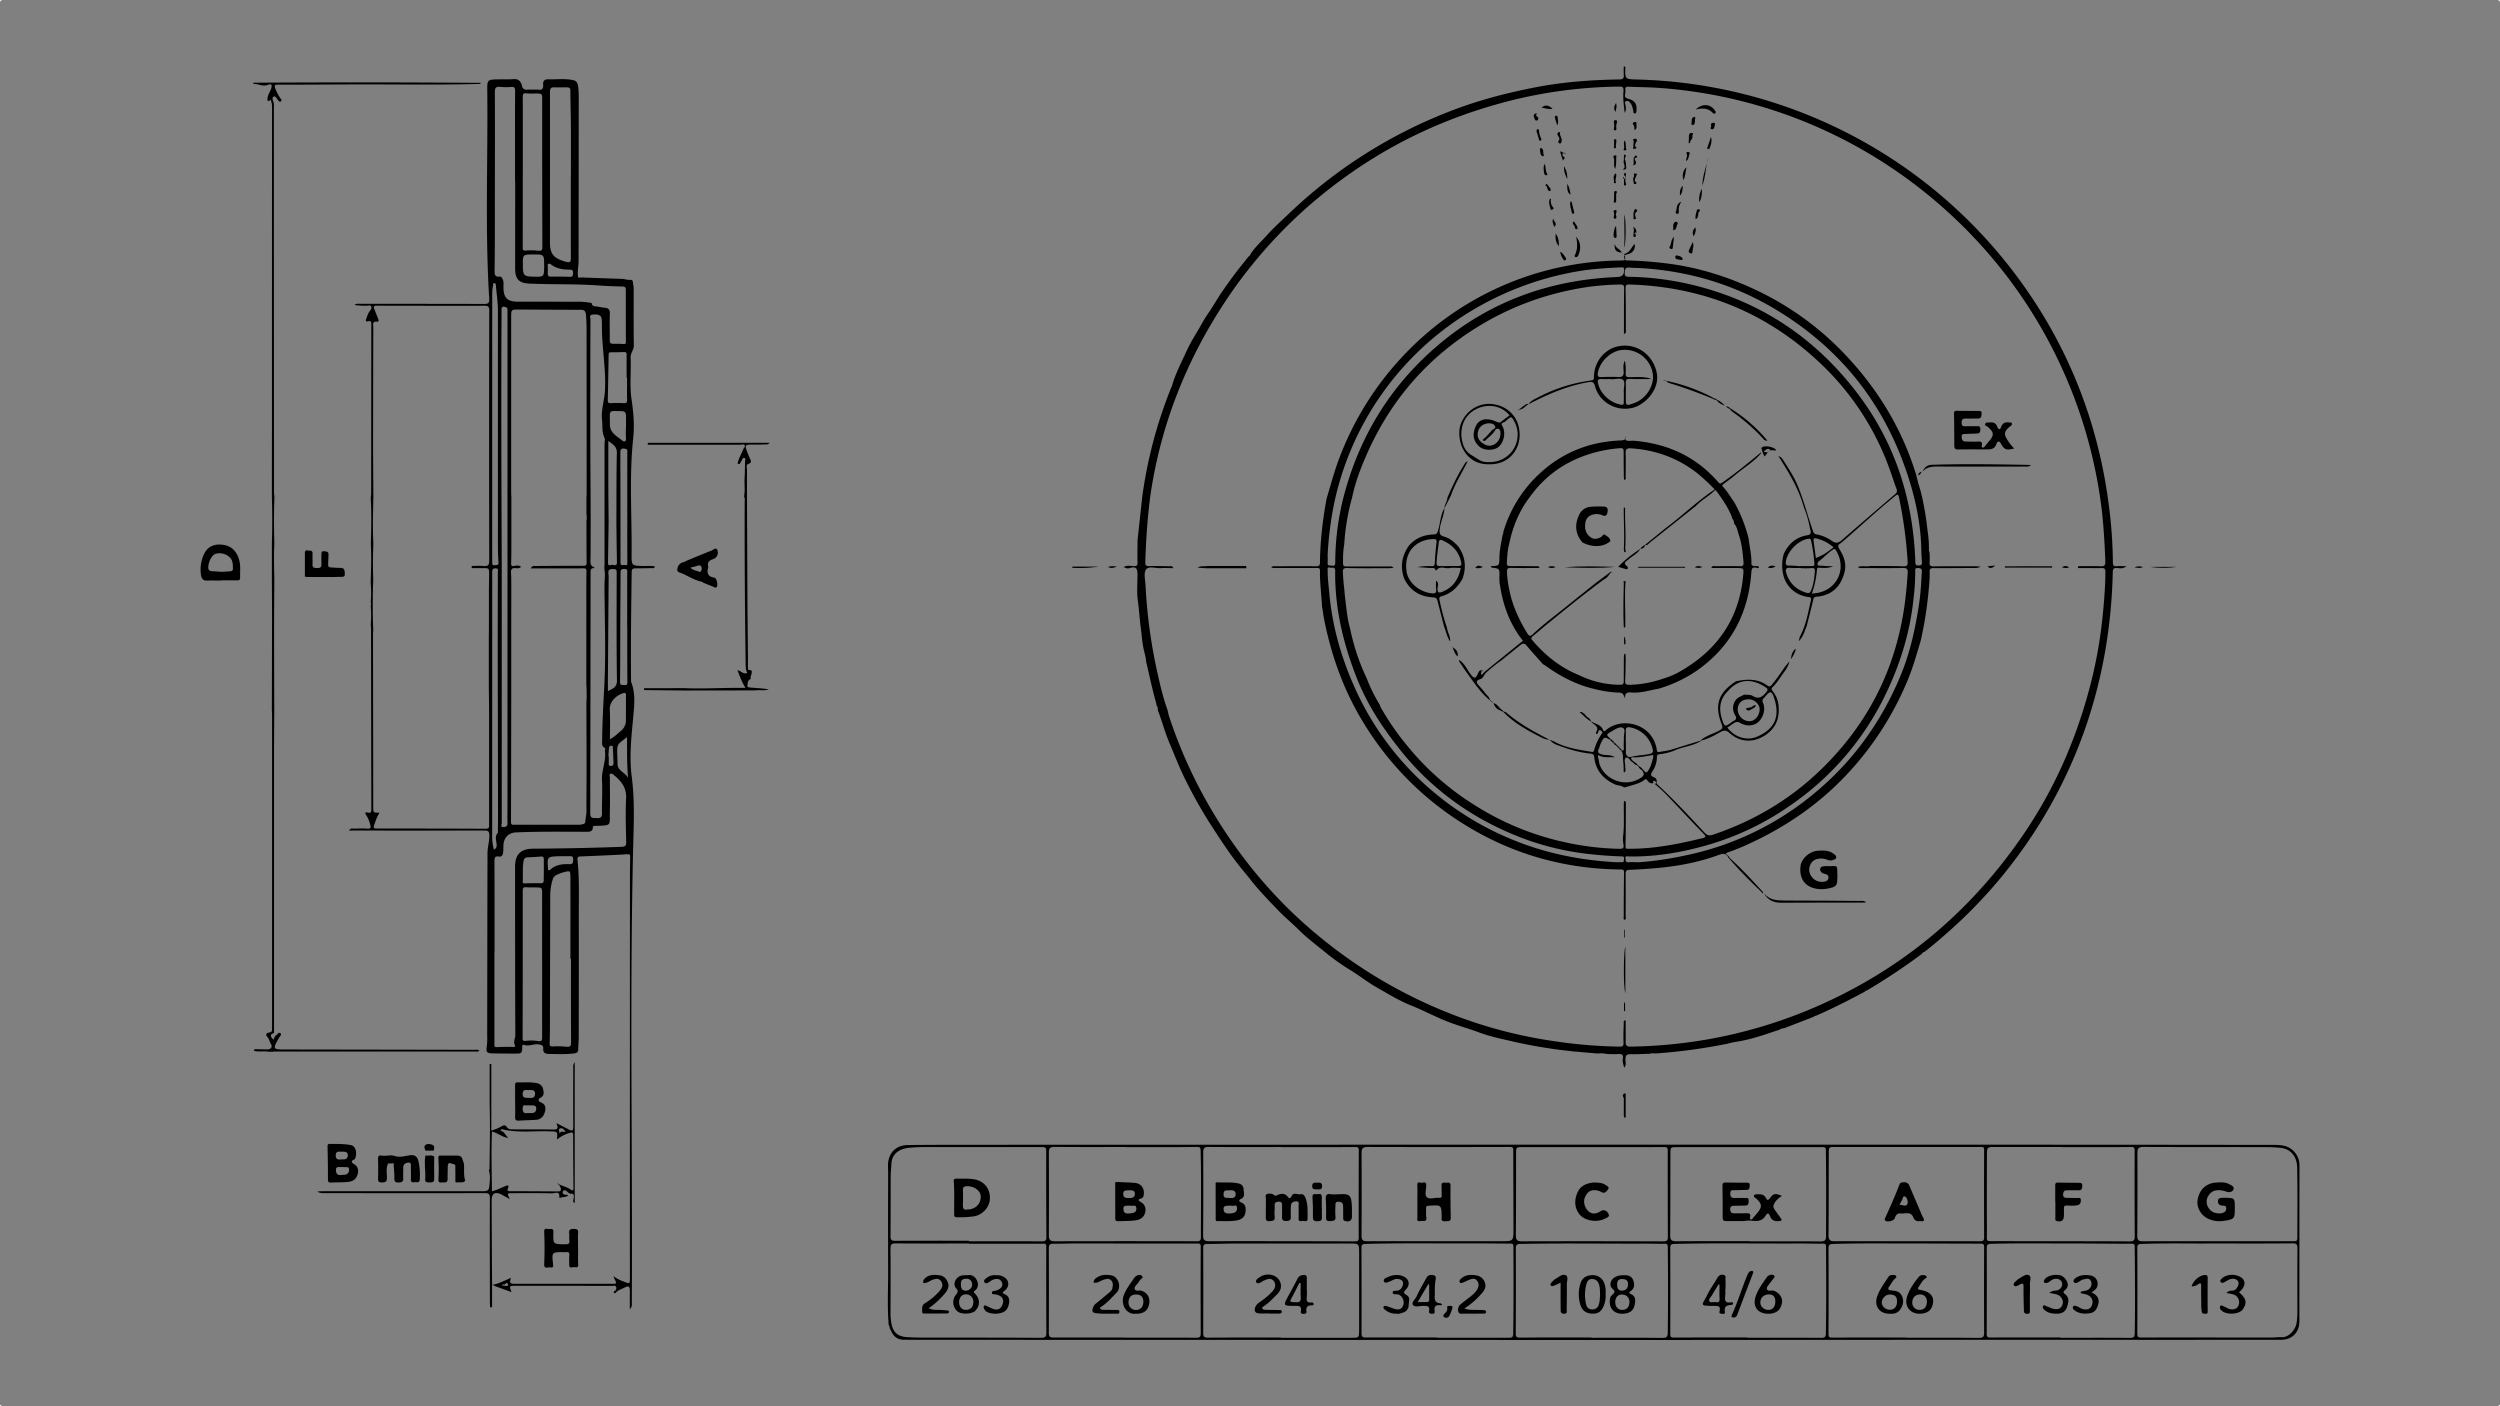 <svg xmlns="http://www.w3.org/2000/svg" viewBox="0 0 1920 1080"><rect x="0" y="0" width="1920" height="1080" fill="#808080" stroke="none"/><defs><style>.cls-1{fill:#f2f2f2;}</style></defs><g id="Capa_2" data-name="Capa 2"><g id="Capa_1-2" data-name="Capa 1"><rect class="cls-1" x="1919" y="1079" width="1" height="1"/><rect class="cls-1" width="1" height="1"/><rect class="cls-1" y="1079" width="1" height="1"/><rect class="cls-1" x="1919" width="1" height="1"/></g><g id="Capa_3" data-name="Capa 3"><path d="M378.63,986.67c4.66-.88,8.83-3.18,13.86-5.3-1.95,4.65.38,4.61,3.32,4.61,24.7-.05,49.39,0,74.09,0,3.77,0,3.84-.12,2.12-3.65-.25-.53-.43-1.1-.94-2.41,2.85,2.47,5.65,3.42,8.4,4.5,4.19,1.64,4.25,1.67,4.26-3,0-14.44,0-28.88,0-43.32q0-132,.05-264c0-5.31.08-10.62.18-15.92,0-1.6-.12-2.25-2.2-2.12-11.82.72-23.66,1.21-35.5,1.67-1.91.08-3,.23-2.75,2.61,1.57,14.89.94,29.84,1,44.77.07,30.36,0,60.73-.05,91.09,0,3.21-.37,6.41-.39,9.62,0,2.22-1.12,2.94-3.14,3.2-6.53.82-13.05.52-19.59.4-3-.06-4.33-1.23-4.15-4.07.15-2.5-1.07-2.81-3.28-3.21-3.9-.7-7.56,1.71-11.53.31-1.53-.54-1.34,1.65-1.37,2.78-.05,2.14-.25,4-3.12,3.85l-2.26.08c-5.43,0-10.86-.07-16.29-.13s-6.26-.65-5.48-5.53a53,53,0,0,0,.29-8.7c.1-46.54.09-93.09.25-139.63,0-4.58,1.53-9.06,1.4-13.76-.09-3-1-3.56-3.76-3.56q-49.65.09-99.29,0H268c1.44-2.26,3.21-1.39,4.64-1.45a88.39,88.39,0,0,1,9.63,0c2.48.15,2.63-1,2.11-2.84a24.52,24.52,0,0,0-3.08-7.47c-1.4-2-.68-2.42,1.28-2,2.33.53,2.61-.55,2.6-2.56q-.15-69.63-.23-139.25a18.26,18.26,0,0,0-.24-2.2,90.54,90.54,0,0,0,0-14.82,5.28,5.28,0,0,0,0-3.05,81.43,81.43,0,0,0-.05-14.73c.31-9.88.65-19.76.13-29.65.32-11.87.63-23.75-.08-35.63a30.11,30.11,0,0,0,.33-3.28q.06-64.78.11-129.56c0-1.83,0-3.28-2.54-2.59-1.7.46-1.9-.3-1.37-1.78.78-2.19,1.38-4.42,2.91-6.3.74-.91,1.58-2.19.89-3.39s-2-.47-3-.49a68,68,0,0,1-9.75-.53c1.29-1.32,2.85-.95,4.27-.95,31.72,0,63.44,0,95.17.1,3.11,0,4.19-.54,4-3.9-3.31-53.18-.91-106.42-1.5-159.64-.09-8.77,0-8.79,8.89-8.94,3.7-.07,7.42.16,11.1-.17s5.47,1.33,6.5,4.47c.39,1.2.34,2.65,1.89,3.14a3.09,3.09,0,0,0,2.7.4l5.17,0,2.24,0c3,.6,4.78-.18,4.42-3.69-.3-2.89,1-4.27,4-4.19,6.26.19,12.55-.69,18.79.57,2.46.5,3.57,1.75,4,4.38.76,5.16.53,10.32.53,15.48q0,59.57-.11,119.15c0,3.79-.9,7.56-.5,11.38,0,1.83,1.15,1.45,2.25,1.2,10.48.37,21,.76,31.45,1.1,2.28.07,4.44,1,6.77.76,1.1-.1,1.7.7,1.79,1.89.12,1.58.57,3.15.58,4.73,0,14.56-.13,29.13.1,43.69.06,3.5-2.61,5.83-2.46,9.43.48,10.72-.86,21.65.72,32.16,1.49,9.95,2.31,19.89,1.27,29.63-3.18,29.79-.94,59.59-1.24,89.37-.08,8.6,0,8.57,8.67,8.87,3,.1,6.12-.4,9.18.32-.32,1.87-1.72,1.26-2.67,1.29-4.07.13-8.14.17-12.22.18-1.88,0-2.87.45-2.9,2.71-.36,28.14-.8,56.29-.47,84.43,3.5,8.56,2.52,17.63,1.73,26.3-1.41,15.46-3.24,31.07-1.25,46.32,1.83,14,1.82,27.95,1.45,41.88-3.25,120.69-.69,241.39-1.35,362.08,0,1.46.53,3.12-1.55,5.31,0-5.33,0-9.67,0-14,0-3.79-.87-4.33-4.35-2.49-2.12,1.11-4.6,1.64-6.27,3.6-.29.35-1,1-1.54.21s.07-.92.6-1.36a2.63,2.63,0,0,0,1-3.2c-.6-1.23-2-.73-3-.73q-36.87-.06-73.73-.07c-5.39,0-5.39,0-3.53,4.86l-13.41-4.85Zm88.79-586q-.24,15.81-.47,31.64c0,3,2.31,1.36,3.49,1.49s3.41,1.14,3.36-1.8c-.18-9.94-.28-19.89-.41-29.83.08-18.12-.05-36.24.35-54.36.11-5-3-6.47-6.54-9.21,0,12.45,0,24.14,0,35.84C467.24,383.22,467.35,392,467.42,400.71ZM435.7,436.52H407.61c1.31-2.34,2.52-1.84,3.51-1.84,12.23-.08,24.45-.17,36.68-.14,1.82,0,2.74-.21,2.72-2.32-.1-10.73-.1-21.47-.13-32.2a14.71,14.71,0,0,0,0-5.21l0-11.09,0-1.5c.05-.86.16-1.72.16-2.58q0-61.85-.06-123.71c0-4.8,0-9.6-.51-14.41-.32-3-1.55-3.6-4.16-3.6-15.8,0-31.61-.13-47.42-.2-5.79,0-5.81,0-5.81,6q0,67.41,0,134.83c0,1,.09,2,.14,3l0,2.24v1.46q0,16.68,0,33.36c0,4.66,0,9.33-.17,14-.1,2.25.91,2.39,2.64,2s3.43-.58,5,.77a4.67,4.67,0,0,1-4.06.95c-3-.36-3.88.94-3.67,3.8.26,3.42.16,6.86.21,10.3q0,15.93-.05,31.86,0,10.35,0,20.72l0,37.8q-.06,45.18-.18,90.37c0,2.65,1.49,2.23,3.07,2.23q24.27,0,48.54,0a11.61,11.61,0,0,0,3.64-.47c1-.32,1.76-.56,1.83-1.86.14-2.69.89-5.31.87-8.06-.06-10.49.1-21,.09-31.48,0-17.16-.09-34.31-.14-51.47a114.51,114.51,0,0,0-.05-14.82l0-43c0-3,0-5.94,0-8.92l0-14.95c0-1.93,0-3.85,0-5.78,0-4.55,0-9.11.1-13.66.06-2-.64-2.56-2.56-2.49C443.82,436.58,439.76,436.5,435.7,436.52Zm28.37-.18c.08-.76.15-1.53.22-2.3q0-10.17,0-20.35,0-35.73,0-71.45c0-.51,0-1,0-1.54,0-1.47.58-3.2,0-4.38-2.17-4.43-1.42-9.15-1.93-13.75-.85-7.59,1.78-14.77,2.22-22.23,1-16.66-2.37-33-2.3-49.61,0-1.85,0-3.71-.18-5.55-.3-3-2.28-4-6.87-3.6-3,.25-1.76,2.56-1.76,4q-.15,43-.11,85.92c0,20.37.18,40.74.27,61.11v6q0,11.46-.05,22.92c0,1.25,0,2.49,0,3.74,0,1.47,0,2.93-.09,4.39-.1,2.55-.25,5.1,3,6a.83.83,0,0,0-.12.65c-3.05-.14-2.81,2-2.81,4q-.07,92.2-.25,184.42c0,4.2,2.39,3.3,4.75,3.53,2.81.27,4.32-.3,4.27-3.67-.14-8.51.46-17,0-25.54-.4-7.6,3.33-14.66,2.25-22.25-.13-.89.8-2-.44-2.65-2-1.13-1.73-3.07-1.71-4.9.16-13.59.83-27.14,1.59-40.71,1.45-26.09.34-52.32.22-78.49C464.25,445.42,465,440.87,464.07,436.34ZM375.48,481.5V453.32c.06-4.07.13-8.14.16-12.21,0-4.76,0-4.77-4.72-4.79h-8.68l.07-1.68c3.06,0,6.13-.22,9.16.06,3.32.29,4.27-.73,4.26-4.18q-.17-96.07,0-192.16c0-3.14-1.09-3.54-3.76-3.54-21.24.07-42.48,0-63.71,0-6.3,0-12.6,0-18.89-.09-2.15,0-2.66.73-1.91,2.6,1,2.49,1.94,5,3,7.46.45,1,.51,2.42-.61,2.27-4.27-.58-3.14,2.44-3.15,4.48q-.13,44.07-.16,88.13c0,13.93.14,27.87.21,41.81-.22,12.11-.61,24.21,0,36.31-.4,9.14-.4,18.27-.09,27.41-.49,12.84-.53,25.67,0,38.51-.06,1.35-.19,2.71-.19,4.06q.09,65.7.19,131.41c0,5.06,0,5.06,4.81,4.92-.63,1.18-1.33,2.32-1.87,3.53s-1.07,2.72-1.55,4.09c-1.63,4.6-1.63,4.6,3,4.6,27.28,0,54.56,0,81.84.17,2.91,0,2.73-1.22,2.73-3.18,0-27.52,0-55,0-82.55,0-8.27-.14-16.53-.21-24.79,0-.51,0-1,0-1.53V502.74l0-11.64Zm4.33,249.68h-.1q0,35.36,0,70.7c0,1.68-.05,2.44,2,2.31,4.17-.25,8.37-.2,12.56-.16.92,0,1.77-.31,1.33-1-1.69-2.8.18-5.45.17-8.17-.19-43.07-.18-86.14-.2-129.21,0-9.41,4.28-13.78,13.69-13.86,22.71-.18,45.41-.57,68.11-1.44,2.72-.11,3.6-.71,3.55-3.51-.2-11.23-.65-22.48-.07-33.68.42-8.11-3.62-13.14-9.17-17.76-.84-.69-1.83-1.65-2.93-1.1s-.37,1.78-.37,2.69c0,8.51.24,17,0,25.54-.31,11.8,2,11.32-10.82,11.75-.92,0-2.17-.31-2.25,1.19-.19,3.37-2.47,3.33-5,3.33-18,0-36.05-.32-54.06.49-5.67.25-9.34,4-9.61,9.78-.09,2,0,3.94-.25,5.89-.21,1.72-1.15,3.22-3.13,2.88-3.32-.56-3.51,1.21-3.51,3.78Q379.86,696.38,379.81,731.18Zm15.86-592.35h-.13V114.39c0-14.8-.07-29.61.08-44.42,0-2.68-.67-3.43-3.31-3.18a40.17,40.17,0,0,1-8.13-.08c-3.27-.36-4.14.75-4.13,4.05.12,27.65.05,55.29,0,82.93,0,18,.06,36-.21,54.05-.05,3.36.34,5.07,4,4.72,1.42-.14,1.72,1.08,2.22,2.08,1,2,.58,4.11.6,6.14.07,8.06,2.92,11,11.07,11,14.69,0,29.38,0,44.06.08a50.51,50.51,0,0,1,10.7.65c.81.17,1.85-.13,2.11,1,.45,2,2.06,1.73,3.48,1.94,2.18.34,4.35.8,6.54,1,2.82.31,3.86,1.61,3.75,4.56-.23,6.16-.06,12.34-.06,18.51,0,4.69,0,4.67,4.83,4.63a51.11,51.11,0,0,1,5.54.16c1.41.13,2-.17,2-1.72q-.09-20-.05-40c0-2.06-1-2.39-2.74-2.44-5.92-.18-11.84-.36-17.75-.79-17.74-1.31-35.53-.67-53.28-1.45-8.29-.36-11.2-3.25-11.22-11.7C395.63,183.75,395.67,161.29,395.67,138.83Zm42.73-4.54h.05c0-12.21.06-24.43,0-36.65-.06-9.26-.33-18.51-.4-27.76,0-1.95-.4-2.76-2.63-2.81-3.09-.07-6.18.21-9.23,0-3.24-.2-3.83,1-3.82,4,.08,38.38,0,76.77,0,115.15,0,9.1,3,12.09,11.78,14.72,4.23,1.26,4.27-.21,4.26-3.35Q438.36,166,438.4,134.29Zm.09,602h-.41c0-20.84.06-41.69,0-62.53,0-5.19-.26-5.19-5.22-3.85a15.09,15.09,0,0,0-2.11.63c-2.35,1-5.15,1.69-6.07,4.35a39.62,39.62,0,0,0-2.1,12.8q-.1,45.52-.22,91c0,7.52,0,15-.22,22.57-.05,2,.51,2.47,2.43,2.41a63.79,63.79,0,0,1,10.35.22c3.2.41,3.68-.82,3.67-3.62C438.45,779,438.49,757.63,438.49,736.29Zm-37-604.15h0c0,19.26,0,38.51-.05,57.77,0,2.06.3,2.73,2.57,2.51a46,46,0,0,1,9.24.12c2.51.27,3.31-.19,3.3-2.95q-.19-56.47-.15-112.94c0-4.78,0-4.79-5-4.85a56.75,56.75,0,0,1-7-.09c-2.71-.38-2.92.83-2.91,3C401.56,93.88,401.53,113,401.53,132.14ZM385.35,435.38V458q0,87,0,174.08c0,1-1.39,3.23,1.55,3.1,2.22-.1,2.93-1.13,2.85-3.28-.13-3.7,0-7.41,0-11.11q0-185.56,0-371.13V238.52c0-1.27,0-2.36-1.69-2.76-3.3-.78-2.85,1.34-2.86,3.32C384.8,304.51,385.09,370,385.35,435.38Zm31,305.39h0q0-27,0-54.08c0-5.07,0-5.08-4.86-5.16-2.47,0-4.95.08-7.4-.12-2.12-.16-2.63.55-2.63,2.64q.06,56.49-.09,113c0,1.85.23,2.55,2.36,2.35a33.54,33.54,0,0,1,9.23.09c3.16.61,3.42-.53,3.41-3.14C416.33,777.81,416.37,759.29,416.37,740.77ZM378,327.39h0q0,26.12,0,52.22c0,17.4,0,34.81,0,52.21,0,1.72.21,2.58,2.13,2.28,1.41-.22,2.89.24,2.71-2.29-.38-5.29-.45-10.6-.45-15.91q0-88.87,0-177.76c0-6.28-1.05-12.45-1.51-18.68-.06-.87-.09-1.94-1.18-2-1.45-.12-.83,1.22-1,1.9-.85,3.51-.66,7.11-.67,10.67Q378,278.69,378,327.39Zm1.28,325.07a3.1,3.1,0,0,0,2.14-3.14c.15-3.24-1.93-6.69.9-9.71.19-.2.05-.72.05-1.09,0-3,.13-5.92.12-8.88q-.12-66.07-.25-132.14c0-19.37.09-38.75.09-58.12,0-1.06.71-2.65-1.32-2.84-1.17-.11-2.34,0-2.79,1.27a7.67,7.67,0,0,0-.2,2.55Q378,540.49,378,640.6A40.42,40.42,0,0,0,379.28,652.46Zm87.6-121.74c4-1.91,7-3,6.93-8.13-.4-27.63-.24-55.28-.2-82.92,0-1.85-.31-2.51-2.35-2.63-3-.17-4.46.58-3.94,3.83a21.59,21.59,0,0,1,.11,3.69q-.27,37.95-.55,75.89C466.86,523.74,466.88,527,466.88,530.72ZM481.6,290.29h-.34c0-5.92-.06-11.85,0-17.77,0-1.63-.46-2.2-2.09-2.14-3.21.14-6.42.17-9.63.15-1.33,0-2.08.3-2.11,1.81q-.27,17.58-.63,35.16c0,1.63.55,2.16,2.15,2.11,3.33-.11,6.67-.18,10,0,2.06.09,2.73-.47,2.66-2.63C481.48,301.4,481.6,295.84,481.6,290.29Zm.16,99.33h0q0-20.91,0-41.84c0-1.26.58-2.59-1.53-3.1-3.2-.78-3.82.51-3.81,3.37q.14,41.29.12,82.58c0,.49,0,1,0,1.48,0,2.85,2.17,1.6,3.49,1.88,1.89.42,1.79-.75,1.79-2.15C481.74,417.77,481.76,403.7,481.76,389.62Zm0,92.25h-.06c0-13.82,0-27.65,0-41.47,0-1.5.79-3.45-2.27-3.47-2.87,0-2.84,1.45-2.84,3.45,0,11.6-.15,23.2-.2,34.8-.06,16.17,0,32.33-.2,48.5,0,2.89,1.59,2.31,3.26,2.45,1.91.17,2.42-.4,2.4-2.42C481.7,509.76,481.76,495.82,481.76,481.87Zm-13.33,85.88c3.54-1.9,6-4.4,8.69-6.68a9.88,9.88,0,0,0,3.57-7.77c.07-6.41,0-12.82.07-19.23,0-2-.59-2.21-2.45-1.61-4.62,1.49-10.3,6.12-10,12.47C468.72,552.31,468.43,559.72,468.43,567.75ZM417.66,668.07h0c0-2.72,0-5.43,0-8.14,0-1.55-.51-2.25-2.17-2.12-3.43.29-6.88.5-10.33.64-1.93.09-2.72.93-3.07,2.89-.92,5.15-.33,10.34-.63,15.5-.1,1.68.74,1.65,2,1.6,3.82-.14,7.65-.22,11.47-.09,2,.07,2.7-.6,2.65-2.51C417.61,673.25,417.66,670.66,417.66,668.07ZM409.4,195.44c-7.92.05-7.92.05-7.83,8,0,.5,0,1,0,1.49.09,6.42,1,7.34,7.51,7.54,8.82.28,8.82.28,8.82-8.44S417.91,195.38,409.4,195.44Zm71.31,132.48h.08v-5.55c0-6.58,0-6.58-6.56-6.68-5.94-.09-5.94-.09-5.9,5.67,0,1.48.1,3,.07,4.44-.13,6.66,5.36,9.16,9.49,12.54,1.49,1.22,3.13.92,2.87-1.91S480.71,330.76,480.71,327.92Zm.87,238.1c-8.77,7.21-7.73,3.63-7.27,21.23.12,4.4,5.31,5.79,8,10C481.43,586.14,481.59,576.18,481.58,566Zm-51.25,91.54c-10.07.3-10.07.3-9.5,8.72a5.93,5.93,0,0,1,0,.73c-.06,1.7,1,1.63,1.83.89,4.24-3.92,9.45-4.41,14.79-4.23,2.88.09,2.58-1.68,2.72-3.57.17-2.29-1-2.64-2.85-2.56C435,657.64,432.66,657.56,430.33,657.56Zm-9.66-454.7c0,2.22.11,4.66,0,7.08-.11,1.93.6,2.55,2.51,2.52,4.79-.07,9.58-.05,14.36.14,2.32.1,2.51-1,2.57-2.87s-.43-2.63-2.37-2.64c-5.18,0-10.23-.63-14.53-4A2.2,2.2,0,0,0,420.67,202.86Zm46.58,378.07h.29c0,1.6,0,3.19,0,4.78,0,1.12-.44,2.52,1.61,2.54s2-1.37,2-2.73c-.11-3.55-.27-7.1-.46-10.65-.05-.89.26-2.17-1.25-2.18-1.25,0-1.64,1-1.75,2C467.45,576.76,467.39,578.85,467.25,580.93Zm-81.8,406.23a21.38,21.38,0,0,0,2.26.32c.87,0,2,.65,2.44-.65a1.21,1.21,0,0,0-.25-.94c-.9-1.25-1.67.05-2,.4C387.13,987,386.12,985.77,385.45,987.16Z"/><path d="M880.21,508.14c-.13-3.63-1.42-7.06-2.08-10.59-1-5.05-1.32-10.17-2-15.22-.9-7-1.31-14.08-2.28-21.13-.9-6.53-.23-13.27-.26-19.92,0-5.16-1.25-6.4-6.21-4.92-2,.61-3.06-.56-4.6-.74,2.43-1.59,5.12-1,7.67-.85,2.32.12,3.29-.28,3.19-2.93-.21-5.67,0-11.35,0-17q1.8-16.67,3.61-33.35a348.54,348.54,0,0,1,21.87-82.88l1-2.32c2.61-9.37,7.24-18,11.19-26.73,2.62-5.83,6.22-11.53,9.52-17.2,2.23-3.84,4.31-7.75,6.87-11.4,3.91-5.56,7.15-11.55,11-17.15,5.23-7.52,10.59-14.92,16.38-22,1.27-1.56,2.49-3.16,3.74-4.74a3.42,3.42,0,0,0,1.67-2.14c3.48-5.2,8.13-9.4,12.27-14,5.36-6,11.37-11.35,17.18-16.91a373.68,373.68,0,0,1,122.19-78c22-8.72,44.83-14.67,68-19.13,20.86-4,42-5.52,63.25-5.87,2.86,0,4-.65,3.69-3.61a57.37,57.37,0,0,1,0-6.29c.75-.59.82.37,1.23.55-.37,9-.38,9.16,8.43,9.38a375.43,375.43,0,0,1,299.3,161,365.31,365.31,0,0,1,49.29,100.29,382.66,382.66,0,0,1,14.25,65.61,355.84,355.84,0,0,1,3.12,43.89c0,2.42.61,3.27,3,3,2.17-.21,4.38,0,7.47,0-2.77,2.22-5.16,1.51-7.28,1.4-2.56-.12-3.21.54-3.27,3.21-.91,40.51-7.47,80-20.63,118.44a369.39,369.39,0,0,1-52.48,99.68,364.35,364.35,0,0,1-47,52.5c-7.86,7.23-15.91,14.24-24.31,20.84a3.41,3.41,0,0,0-2.18,1.65,477.76,477.76,0,0,1-42.23,28.12c-.58.12-1.22.15-1.47.84-12.37,6.66-24.89,13-37.78,18.64a1.36,1.36,0,0,0-1.48.7l-23,8.88c-1.44-.12-2.58.65-3.79,1.23-5.81,1.8-11.56,4-17.34,5.57a112.44,112.44,0,0,1-15.62,3.57,70.68,70.68,0,0,0-7,1.56l-5.28,1a425.8,425.8,0,0,1-49.57,6.4,10.43,10.43,0,0,0-4.48.22c-5,.14-10.08.43-15.11.35-2.86,0-3.44,1.26-3.51,3.73-.07,2.1,1,4.39-1,6.6-.4-1.61-.8-3-1.08-4.45-.37-1.89.93-4.5-.61-5.55-1.36-.93-3.78-.31-5.74-.36l-5.51-.12a24,24,0,0,0-7.47-.39l-16.27-1.42-1.51-.09-11-1.29-1.6-.19c-11.55-1.59-23-3.55-34.41-6.19-8.64-2-17.44-3.76-25.65-6.82-9-3.35-18.34-5.78-27.23-9.49-8.67-3.61-17-8-25.7-11.48-9.13-3.64-17.47-8.83-26-13.66-6.59-3.74-12.62-8.45-19-12.5a179,179,0,0,1-18.59-12.85c-7.52-6.22-15.45-12-22.4-18.88-5.26-5.26-11.07-10-16.2-15.37-7.21-7.56-14.55-15-21-23.3-2.36-3-4.9-6-7.33-9-8.68-10.7-16.1-22.26-23.58-33.81a358.73,358.73,0,0,1-18.26-32.3c-5-9.75-8.9-19.94-13.13-30-3.38-8-5.58-16.41-8.69-24.49-.48-1.25.21-2.77-1-3.77-.27-1.18-.47-2.38-.81-3.53C884.75,528.61,882.67,518.33,880.21,508.14Zm16.43,37.06c.4,1.65.69,3.35,1.22,5a367.9,367.9,0,0,0,34.32,74.75c22.35,37.07,50.05,69.42,83.81,96.56a371.75,371.75,0,0,0,106.11,60.1,353.88,353.88,0,0,0,69.75,17.75,375,375,0,0,0,51.94,4.45c2.3,0,3.22-.34,3.09-3-.23-4.92,0-9.87.17-14.8,0-.91-.51-2.35,1.45-2.42,0,5.47.14,10.9,0,16.32-.1,3,.8,4,4,3.9a377.18,377.18,0,0,0,57.73-5.35A370.32,370.32,0,0,0,1394,773.51c66.43-28.77,119.71-73.41,160.36-133.19,22.77-33.5,39-70,49.63-109a349.66,349.66,0,0,0,10.6-55.9c1.23-12,2.28-24.06,2.35-36.16,0-2.21-.54-3.11-2.89-3-3.45.17-6.91,0-10.37,0h-7.72l0-1.44c5.84,0,11.68-.15,17.51.07,2.87.11,3.54-.87,3.43-3.59-.51-13.18-1.22-26.34-2.72-39.47A368.75,368.75,0,0,0,1542.69,214a373.35,373.35,0,0,0-101.87-92.76,367.31,367.31,0,0,0-165.47-53.65c-8.24-.63-16.52-.64-24.78-1-1.63-.06-2.58.35-2.31,2.29a10.54,10.54,0,0,1-.16,3.31c-.4,2.13.05,3.13,2.49,3.72,5.07,1.23,6.78,4.19,6.21,9.33-.1.9-.12,1.81-1.28,1.86s-1-.91-1.1-1.59c-.51-2.4-.87-4.85-2.61-6.79-.81-.9-1.82-1.52-2.93-1.08-1.39.56-.78,1.78-.57,2.86.41,2.11.79,4.26-.57,6.14-.62-5.51-1.4-11-.92-16.43.35-3.89-1.17-3.72-3.9-3.68A357.1,357.1,0,0,0,1160,77.3c-46.09,11.69-88.75,31-127.37,59a365.91,365.91,0,0,0-93.12,97.49c-29.1,44.69-48.13,93.31-55.93,146.17-2.29,17.23-3.48,34.54-4,51.9-.08,2.37.67,2.93,2.9,2.88,5.18-.1,10.36.05,15.54.14,1,0,2.27-.56,3.13,1.44-3.38,0-6.52-.18-9.63,0-3.94.29-9.36-1.91-11.41,1.14-1.89,2.79-.58,7.86-.35,11.92a401.29,401.29,0,0,0,8.71,65.4C890.76,525,893,535.31,896.64,545.2Z"/><path d="M682.54,1017.81c-1.21-14-.39-28.07-.45-42.11-.11-25.1-.05-50.19,0-75.29,0-3.11-.42-6.1.3-9.36,1.88-8.49,8.49-11.58,14.57-11.65,16.67-.19,33.35-.21,50-.21q204.16-.06,408.33-.07,181.74,0,363.49,0,113.76,0,227.51.16c5.72,0,11.34.42,15.56,5.15a14.83,14.83,0,0,1,4.14,10.3q-.08,60-.06,120c0,8.51-5.52,14.24-14.08,14.24q-91,.06-181.93,0-144.87,0-289.75.14-170.82,0-341.64-.08l-240.1-.06c-1.35,0-2.71-.09-4.07-.06-5.05.09-8.24-2.47-10.11-7a18.65,18.65,0,0,0-1-1.91C683.16,1019.26,683.4,1018.38,682.54,1017.81ZM1695.66,955c-12.17.12-31.55-.35-50.92.35-2.23.08-3.3.4-3.28,3q.13,32.94,0,65.88c0,2.4.56,3,3.09,3,33.33-.09,66.65,0,100,0,2.58,0,5.18-.44,7.75-.27,5.81.38,10.92-6.4,11.51-11.07a58.7,58.7,0,0,0,.58-7.36c0-16.66-.09-33.32.05-50,0-3-1-3.66-3.79-3.64C1741.38,955.09,1722.12,955,1695.66,955Zm7.38-1.78v0q29.25,0,58.5,0c1.69,0,2.85-.08,2.84-2.25-.05-18.13.23-36.28-.17-54.4-.19-8.85-5.28-14.25-12.7-15a103.55,103.55,0,0,0-10.71-.57c-31.59-.06-63.19,0-94.78-.15-3.75,0-4.5,1.3-4.49,4.67q.12,31.83-.11,63.66c0,3.35,1.15,4.14,4.24,4.12C1664.79,953.2,1683.92,953.25,1703,953.25Zm-239.1,0v0c18.89,0,37.79,0,56.68.06,2.33,0,3.2-.44,3.19-3q-.15-33.52,0-67c0-1.88-.35-2.41-2.43-2.41q-55.93.09-111.88,0c-4.93,0-5,.08-5,5.12-.07,20.86,0,41.73-.19,62.59,0,4,1.39,4.7,4.87,4.68C1427.38,953.2,1445.66,953.26,1463.94,953.26ZM1223.06,881v0q-26.85,0-53.72,0c-4.95,0-5,.08-5,5.18,0,20.87,0,41.73-.14,62.59,0,3.47,1,4.57,4.54,4.56q54.46-.16,108.92.05c2.79,0,3.26-1.08,3.25-3.41-.07-22.09-.13-44.19-.06-66.28,0-2.38-.72-2.74-2.93-2.73C1259.61,881,1241.34,881,1223.06,881ZM983.81,1027.25v.16h54.42c5.45,0,5.45,0,5.58-5.52v-.37c0-19.74,0-39.48,0-59.21,0-7.25-.1-7.27-7.47-7.27q-43.87,0-87.74,0c-7.15,0-14.31.33-21.46.31-2.5,0-3.08.93-3.07,3.26q.12,32.56,0,65.13c0,2.59.57,3.61,3.47,3.59C946.3,1027.18,965.06,1027.25,983.81,1027.25Zm120.11-74v0c16.3,0,32.6,0,48.91,0,9.38,0,9.5.06,9.51-9.3,0-20.12-.14-40.24-.16-60.37,0-1.87-.13-2.72-2.52-2.72q-54.65.17-109.3,0c-3.5,0-4.71,1-4.69,4.51q.16,31.85,0,63.7c0,3.15.85,4.23,4.16,4.2C1067.85,953.17,1085.89,953.25,1103.92,953.25Zm239.23,0v.1c18.27,0,36.55-.09,54.82.08,3.24,0,4.41-.6,4.42-4.1.1-21.84.16-43.69-.11-65.53,0-2.2-.36-2.82-2.76-2.81-37.17.08-74.34,0-111.5,0-5,0-5.13.09-5.14,5.08-.06,20.86,0,41.72-.17,62.58,0,3.94,1.36,4.68,4.87,4.65C1306.11,953.14,1324.63,953.21,1343.15,953.21ZM1583.34,881v-.13q-25.36,0-50.75,0c-6.49,0-6.59,0-6.62,6.55-.07,19.5-.12,39,0,58.51,0,8.42-1.26,7.2,7.28,7.24,34.08.17,68.16,0,102.24.22,3.41,0,4-1,4-4.1q-.2-32.77-.07-65.54c0-2.17-.29-2.85-2.73-2.83C1618.9,881.08,1601.12,881,1583.34,881ZM744,952.87v.42c18.64,0,37.29,0,55.93.05,2.55,0,3.71-.32,3.69-3.28q-.21-33-.12-65.9c0-2.39-.41-3.24-3.17-3.23-29.51.1-59,0-88.52,0a126,126,0,0,0-14.41.68c-5.64.64-12.56,3.71-12.83,12.65-.09,3-.5,5.9-.51,8.86-.07,15.42,0,30.85-.15,46.28,0,2.75.68,3.56,3.44,3.54C706.2,952.82,725.09,952.87,744,952.87Zm719.93,74.36v.17c18.63,0,37.26-.1,55.89.1,3.37,0,4-1,4-4.07q-.18-32.74,0-65.49c0-2.32-.53-2.83-2.82-2.82-18.5,0-37-.15-55.52-.12-19.25,0-38.5-.27-57.74.37-2.47.08-3.45.57-3.44,3.26q.15,32.94,0,65.87c0,2.28.61,2.82,2.92,2.8C1426.14,1027.18,1445,1027.23,1463.9,1027.23ZM864.4,881v-.09c-18.14,0-36.29.09-54.43-.09-3.4,0-4.47.91-4.45,4.3q.16,31.83,0,63.66c0,3.55,1.1,4.51,4.61,4.51q54.43-.15,108.87,0c2.26,0,3.26-.38,3.27-3,0-22.21.37-44.41-.19-66.62-.06-2.15-.43-2.83-2.85-2.81C900.94,881.09,882.67,881,864.4,881Zm477.68,146.17v.22c18.89,0,37.78-.07,56.67.07,2.75,0,3.48-.67,3.52-3.41.37-22.21.27-44.42.1-66.64,0-1.83-.43-2.28-2.24-2.27-6.54.05-13.08-.17-19.62-.14-31.48.14-63-.41-94.44.33-2.25,0-3.31.37-3.3,3q.12,33.13,0,66.27c0,2,.44,2.67,2.66,2.66C1304.31,1027.15,1323.19,1027.2,1342.08,1027.2Zm-478.27,0v.16c18.27,0,36.53-.06,54.8.06,2.71,0,3.56-.63,3.55-3.41q-.17-33.3,0-66.61c0-2.2-.8-2.31-2.58-2.31q-46.1,0-92.19-.1c-6.16,0-12.33.27-18.5.25-2.46,0-3.41.69-3.4,3.35q.15,32.57,0,65.14c0,2.73.78,3.54,3.53,3.52C827.29,1027.18,845.55,1027.24,863.81,1027.24Zm-119.68-72V955c-18.77,0-37.53.08-56.3-.08-3.14,0-3.94.89-3.92,3.93.13,16.53.07,33.07,0,49.61a43.75,43.75,0,0,0,.72,8.08c1.21,6.55,4.77,9.82,11.41,10.3,3.2.23,6.41.41,9.62.41,31.35.06,62.71,0,94.07.2,3.21,0,3.87-1.09,3.86-3.92q-.15-33.12-.07-66.26c0-2.47-1.28-2.1-2.77-2.1Zm359.26,72v.21c18.52,0,37,0,55.57,0,2.31,0,3.13-.46,3.17-3,.36-22.34.29-44.68.17-67,0-2.21-.94-2.31-2.66-2.31-9.26,0-18.52-.18-27.78-.14-27.66.13-55.32-.36-83,.4-2.33.06-3.27.47-3.26,3q.15,32.77.06,65.55c0,2.37.45,3.35,3.26,3.33C1067.09,1027.1,1085.24,1027.18,1103.39,1027.18Zm479.13,0v.25c17.78,0,35.57-.06,53.35.06,2.66,0,3.54-.51,3.59-3.35.42-22.22.2-44.44,0-66.67,0-2.27-.93-2.26-2.63-2.26-15.81,0-31.61-.25-47.42-.2-20.13,0-40.26-.3-60.39.26-2.36.07-3.19.76-3.19,3.21q.11,33-.05,65.93c0,2.36.75,2.83,3,2.82C1546.71,1027.13,1564.61,1027.17,1582.52,1027.17Zm-360.23,0v.24c18.15,0,36.3-.11,54.44.09,3.36,0,4.08-1,4.12-4q.38-33,0-65.89c0-2-.63-2.44-2.54-2.41-5.3.1-10.61-.12-15.92-.1-31.6.13-63.2-.42-94.79.24-2.94.06-3.45,1.09-3.44,3.68q.11,32.58-.06,65.15c0,2.71.86,3.14,3.36,3.12C1185.76,1027.11,1204,1027.16,1222.29,1027.16ZM984.08,881v-.08c-18.65,0-37.3.08-56-.06-3.15,0-4,1-4,4,.08,21.36.09,42.72-.08,64.08,0,3.53,1.23,4.29,4.45,4.29q56.13-.06,112.27.13c2.47,0,2.78-.91,2.78-3q-.08-33.33.06-66.67c0-2.31-.57-2.78-2.86-2.77C1021.88,881.06,1003,881,984.08,881Z"/><path d="M210.78,381.55c-.48,12-.41,24.05-.08,36.08-.49,9.2-.17,18.4,0,27.6-.07,11.32-.19,22.63-.19,33.94q0,33.39.13,66.79c-.06,10.71-.18,21.43-.18,32.15q0,107.63,0,215.26c-3.77,1.15-2.48,2.92-.48,5.15l1.45-3.1a3.9,3.9,0,0,0,.95-.56c.85-.87,1.81-2.3,3-1.34s-.27,2.1-.81,3.07C209.19,806,209.18,806,220,806q72.4.11,144.8.26c1,0,2.21-.5,3.36.78-1.22.84-2.51.54-3.7.54H210.4a3.6,3.6,0,0,0-.73.13l-3,.07c-3.83-.79-7.81.28-11.64-.74,0-1.59,1.11-1.24,1.86-1.24,2.84,0,5.67.12,8.51.13,2.64,0,4.08-1.85,2.69-4.08-1.09-1.76-1.3-3.91-2.7-5.41-2-2.17-.42-3.23,1.32-3.47,2-.27,2.23-1.1,2.23-2.84q0-120.63,0-241.26c0-1.23-.1-2.45-.16-3.68q.08-36.56.14-73.1c0-8.73-.09-17.46-.13-26.19q0-14.07,0-28.13.54-18.17,0-36.32,0-27.77.06-55.52,0-122.34.07-244.69A14.18,14.18,0,0,0,208,77l-.18-.81-.32.8c-2.52,1.48-2.14-.4-2-1.78.33-2.74,2.12-4.93,2.88-7.6,1-3.52-1-3.07-2.56-2.46-4,1.58-7.41-.89-11.16-.65l0-1c1.25,0,2.5,0,3.75,0q84.95-.51,169.88.12a4.83,4.83,0,0,0,.73-.12l-.07.92c-33.94,1-67.88.23-101.83.42-17.88.1-35.76.21-53.64.17-2.63,0-2.87.73-2.08,2.94a38.9,38.9,0,0,0,4.11,7.79c.42.67,1.27,1.42.08,2.15-.84.51-1.32-.16-1.83-.69-1.14-1.18-2-3.83-3.62-3-1.74.93-.24,3.23.11,5a21.12,21.12,0,0,1,.09,4.06q0,147.53.12,295.06C210.48,379.36,210.68,380.45,210.78,381.55Z"/><path d="M375.57,898.57a3.4,3.4,0,0,0,.39-1c.16-16.45.57-32.9.1-49.35v-31h1.28v51a30.52,30.52,0,0,0,7.73-3.15c1.55-.86,3-1.42,4.31.69,1,1.58,2.95,1.58,4.67,1.59,10.49.05,21,0,31.47.11,4.09,0,2.45-2.54,1.84-4.87,3.57,1.82,6.69,3.38,9.77,5,2.48,1.3,3.14.51,3.13-2.14-.1-14.92-.07-29.85,0-44.77,0-1.4-.43-2.93,1.13-4.85V924c-2.13-1.09-.8-2.76-.73-4.18.1-1.92.08-3.65-2.68-2.93a5.06,5.06,0,0,0-.92-.61c-1.48-.6-2.32-2.84-4.35-1.87a2.1,2.1,0,0,0-.49,2c.93,1.6,2.8.94,4.23,1.4-1.59,2-4.16,1.18-6.12,2.15-.2.09-.87-.26-.86-.34.79-5.44-3.5-3.07-5.42-3.12-10.1-.27-20.22-.14-30.34-.14-4.38,0-4.38,0-2.16,4.54-2.25-1.23-4.09-2.2-5.89-3.21-5.14-2.89-8.1-1.37-8.08,4.3q.12,31.62.34,63.24c0,.09-.09.19-.06.27a3.31,3.31,0,0,0,.22.47,2.9,2.9,0,0,0,0,.72l-.17.76V1004h-1.5c-.06-1.48-.19-3-.19-4.46,0-26.41-.11-52.82,0-79.23,0-3.15-.58-4.05-4-4-40.62.14-81.24.07-121.86,0-2.24,0-4.56.28-6.69-1.25,1.34-.07,2.68-.2,4-.2H368.79c6.43,0,6.73,0,7.23-6.17.25-3.06.49-6.31-.45-9.41Zm58.34-29.08.76-.41-.23-.24c-.17.25-.35.49-.52.73a3.06,3.06,0,0,0-3.58-3c-2.2.55-.15,2.84-.82,4.33C430.5,868.73,432.11,868.84,433.91,869.49Zm-4.72,40c2.93,1.47,6.23,2.12,8.95,4,1.62,1.14,2.31,1,2.28-1.24q-.23-20.16-.24-40.32c0-2.35-.55-2.44-2.78-1.86a28,28,0,0,0-9.7,5.12c.64-6.28.63-6.1-5.26-6.32-12.13-.46-24.36,1.35-36.4-1.51-.5-.12-1.25-.25-1.65,1.1,3.18.43,3.8,3.73,6.09,5.48-4.62-.47-8.11-3.78-12.66-4.91-.62,15.36-.17,30.52,0,45.77,4-.75,7.06-2.71,10.4-3.86.66-.22,1.26-1,2-.31.53.48.24,1.17,0,1.72-1,2-.26,2.5,1.79,2.5q18.33,0,36.64.17c2.33,0,2.38-1.28,1.85-2.88a15,15,0,0,0-1.41-2.52Z"/><path d="M526.16,528.51c13.83.57,27.65-.28,41.47-.25h4.89c-2.72-4.36-4.31-8.71-6.18-13.59,3,.62,4.6,3.52,7.57,2.1-1.45-2.6-1.22-5.43-1.26-8.23q-.9-61.28-.74-122.58c0-1.55.37-3.17-.52-4.64,1-4.56.18-9.19.45-13.79s.25-9,.36-13.49c.27-.94.58-2.22-.67-2.33-1.08-.09-1.77,1.07-1.92,2.26-1.13.57-.81,3.41-3.18,2l0,0c.87-4.11,3.19-7.63,4.64-11.51.59-.72,1.37-1.53.83-2.47-.65-1.13-1.84-.53-2.83-.44H497.51v-1.46h93.57c-1.34,1.71-3.09,1.16-4.57,1.24-2.83.17-5.68.09-8.52.11-6,0-6.16.32-4,6,.57,1.48,1.18,2.94,1.81,4.39.79,1.84,2.08,3.43-1.24,4.56-1.88.64-.74,3.28-.88,5,0,.5,0,1,0,1.51q0,7,0,14c0,.5,0,1,0,1.5s0,1,0,1.46q.17,39.16.34,78.32c.1,16.38.28,32.75.43,49.13,0,1.71-.07,3.41,0,5.11,0,.84-.07,2.21.82,2.18,3.58-.08,1.43,2.46,1.91,3.77a1.13,1.13,0,0,0-.55,1.51,1.17,1.17,0,0,0,.15,1.47l0,.06c-2.86.91-2.56,3.64-2.76,5.69-.08.75,2.33,1,3.74,1.07,4.21.26,8.41.57,12.61,1.22-3.31,1.35-6.78.3-10.13.84l-54.1.08-31.52-.33,0-1.47h15.17l1.59,0Z"/><path d="M271.9,894.05c3.2,1.87,3.64,4.85,2.69,8s-3,5.13-6.81,5.59c-4.53.55-9,.32-13.52.57-2.06.11-2.4-.81-2.4-2.57,0-8.39-.1-16.78-.3-25.16,0-1.51.33-1.94,1.76-1.93,5.42,0,10.85-.11,16.2.88,3.65.69,5.1,6.13,3,10.85C270.21,891.15,269,892.26,271.9,894.05Zm-10,8.32a30.13,30.13,0,0,0,3-.2,3.5,3.5,0,0,0,3.19-3.81c0-2.64-2-1.89-3.49-2s-2.7,0-4.05-.08c-2.18-.12-2.7,1-2.54,3C258.34,902,260,902.71,261.94,902.37Zm0-12c2.57.18,5.19.21,5.22-3.07,0-2.94-2.53-2.84-4.6-2.8s-4.47-.63-4.68,2.56C257.68,890.15,259.48,890.86,262,890.42Z"/><path d="M395.58,845.71c0-4.07.05-8.14,0-12.2,0-1.53.37-2.3,2-2.25,4.91.16,9.83-.39,14.73.61a5.81,5.81,0,0,1,4.84,4.84c.63,2.52.79,4.82-2,6.32-1.89,1-2.08,2.74,0,3.49,3.82,1.4,4.19,4.12,3.34,7.34-.9,3.44-3,5.91-6.81,6.15-4.43.28-8.86.37-13.28.64-2.07.13-2.84-.63-2.77-2.75.13-4.06,0-8.13,0-12.19Zm10.36,9.15h2c2.32.06,3.86-1,3.92-3.35.06-2.66-2.07-2.56-3.95-2.57-1.1,0-2.21-.1-3.3,0s-2.49-.61-2.88.77A5.17,5.17,0,0,0,402,854C403,855.48,404.73,854.66,405.94,854.86Zm1.13-11.66c1.36.18,3.74,0,3.85-3,.14-3.65-2.86-3-5.08-3-1.91,0-4.27-.83-4.43,2.73C401.24,843.77,403.84,843,407.07,843.2Z"/><path d="M169.44,445.88c-3.21,0-6.43-.14-9.62,0s-4.8-.5-5.44-4.23a27.31,27.31,0,0,1,2.38-16.2c2.79-6.1,8.66-8.23,15.66-6.84,6.1,1.2,9.56,5.46,11.21,11.25,1.3,4.56.67,9.26.79,13.91,0,1.66-.92,2-2.4,1.94-4.19-.08-8.39,0-12.58,0Zm.58-6.71c2.46-.14,4.54-.23,6.62-.38,1.2-.09,2.3-.58,2.25-1.93-.1-2.91.12-5.91-2-8.39a11.33,11.33,0,0,0-11.1-3.2c-2.89.85-5.44,5.39-5.81,9.91-.19,2.36.66,3.43,3,3.51S167.93,439,170,439.17Z"/><path d="M444,958.72c0,4.07-.2,8.16.07,12.22.15,2.35-1,2.6-2.62,2.23s-4.38,1.74-4.3-2c0-2.35-.1-4.71.1-7,.17-1.93-.39-2.79-2.39-2.53a18.26,18.26,0,0,1-2.22,0c-8.81,0-8.88,0-7.93,8.85.2,1.9.44,3.35-2.06,2.88-1.77-.34-4.88,1.67-4.7-2.51q.53-12.4,0-24.81c-.15-3.74,2.6-1.9,4.17-2.14s3-.25,2.91,2.35c-.35,9.41-.24,9.3,9.14,9.36,2.64,0,3.5-.65,3.08-3.26-.25-1.56.12-3.23-.12-4.8-.48-3.19.84-3.86,3.84-3.76,2.48.08,3.21.78,3,3.15-.2,2-.06,4-.07,5.92v5.93Z"/><path d="M297.83,894.12c-1.46,3.41-.63,7-.67,10.48,0,2.77-.9,3.49-3.65,3.52s-3.26-.75-3.17-3.23c.17-4.93.14-9.86,0-14.79-.05-2,.46-3,2.61-2.63,3.34.64,7.05-.73,9.92.25,4.63,1.58,8.61-.2,12.85-.55,3.39-.28,4.92,1.84,5.61,4.46a48.31,48.31,0,0,1,1.05,14.2c-.13,3.09-2.61,1.81-4.17,2.12-1.73.34-2.75-.17-2.66-2.29.14-3.07,0-6.16,0-9.24-.05-1.44.53-3.68-1.86-3.52-2,.15-4.06,1.06-4,3.86s-.17,5.43,0,8.12-1.15,3.15-3.51,3.27c-2.72.14-3.35-.85-3.31-3.37.06-3.3-.31-6.62-.5-9.93.33-1.45-.41-1.66-1.59-1.36l-2.2.06C298.05,893.38,297.83,893.61,297.83,894.12Z"/><path d="M526.15,431.13c6.76-2.78,13.49-5.65,20.31-8.28,1.39-.54,3.51-2.91,4.48-.38a5.23,5.23,0,0,1-2.52,6.63,11.88,11.88,0,0,1-1.38.51c-2.24.89-3.81,2.21-3.2,5a3.22,3.22,0,0,1,0,1.48c-1.2,4.34.12,6.88,4.84,7.59,1.83.28,3,6.18,1.6,7.3-.63.5-1.35.16-2.06-.16-1.43-.65-2.9-1.19-4.36-1.77L540,447.5c-.69-.89-1.76-.85-2.7-1.12-5.57-1.55-10.29-5-15.74-6.84-1.59-.53-1.46-1.77-1.31-2.94a5.94,5.94,0,0,1,4-4.71C524.85,431.63,525.72,431.94,526.15,431.13Zm4.07,4.8c1.74,1.79,3.65,2.16,5.47,2.7,1,.31,2.16,1.16,2.86-.29a3.48,3.48,0,0,0,0-3.2c-.67-1.22-1.67-1.05-2.85-.63C534.07,435.07,532.38,435.38,530.22,435.93Z"/><path d="M337.15,887.48c4.53,0,9.07,0,13.6,0,2,0,3.69.36,4.31,2.59l1.21,3.52c.47,4.37-.41,8.84,1,13.14l-.44.6c-1.79,1.2-3.83.49-5.74.76-1.65.24-1.35-1-1.35-1.9,0-3.09,0-6.17-.05-9.26,0-1.13.43-2.62-1.43-2.89s-4.14-2.33-4.37,1.58c-.05,3.3-.14,6.59-.13,9.89,0,3.53-2.69,2.31-4.48,2.61-2.08.35-2.74-.54-2.56-2.67a124,124,0,0,0-.1-16.47Z"/><path d="M333.49,888.21c0,5.67-.19,11.35,0,17,.08,2.8-1.35,2.89-3.44,2.88s-3.72.1-3.49-2.75c.48-6-1.05-12,.19-17.94C329,887.89,331.38,886.71,333.49,888.21Z"/><path d="M326.78,883.65c-.61-1.47-1.48-3.18,0-4.33s3.73-.81,5.5,0c2.11,1,.77,2.85.9,4.35Z"/><path d="M823.59,435.16h20.22a99.84,99.84,0,0,1-20.28.92Z"/><path d="M1671.89,435.33a71.77,71.77,0,0,1-20.8,0Z"/><path d="M1247.11,844.48c.46-1.48-1.83-3.17-.18-4.28,2.13-1.41,1.58.62,1.58,1.71,0,.73,0,1.46,0,2.19,0,4.27,0,8.54,0,12.81,0,.59.42,1.64-.85,1.4-.26-.06-.39-.79-.58-1.21v-1.51c0-3,0-5.91,0-8.87Z"/><path d="M857.73,435.09c-2.7,1.38-4.76,1.41-6.86.34C853,434.67,855.16,434.8,857.73,435.09Z"/><path d="M1639.37,435.79c2.12-1.19,4.25-1,6.41-.29C1643.71,436.67,1641.5,436,1639.37,435.79Z"/><path d="M566.43,356c0,.1.05.26.12.28.37.13.37.2,0,.18-.06,0-.1-.28-.15-.43Z"/><path d="M249.64,443.12H240l-3.68,0-2.18-.22q0-8.88,0-17.74c0-1.41,0-2.92,2.12-2.39,1.52.38,4-.68,3.76,2.53-.18,2.58.19,5.19,0,7.76-.28,2.85,1.11,3.14,3.45,3.22,2.56.08,3.58-.71,3.4-3.32-.16-2.33,0-4.68,0-7,0-1.45-.06-2.88,2-2.6,1.57.21,3.6-.08,3.42,2.61-.17,2.45-.07,4.92-.29,7.36-.15,1.82.58,2.43,2.28,2.47,2.33.05,4.68.4,7,.31,3.69-.15,3.43,2.6,3.54,4.79.15,2.66-2.06,2-3.65,2.12-1.84.08-3.69.1-5.53.15Z"/><path d="M1015.31,466c-.4-9.24-1.77-18.42-1.56-27.69,0-2.33-1.31-2.11-2.89-2.1q-15.18,0-30.36,0c-1.3,0-2.67.38-4.18-.57,1.23-1.12,2.6-.73,3.8-.73,10.12-.05,20.25-.16,30.37,0,2.67,0,3.31-.78,3.27-3.32-.06-4.3.29-8.62.46-12.93a321.55,321.55,0,0,1,4.58-35.64c2.64-8.75,5-17.6,8-26.24a234.81,234.81,0,0,1,48.69-81.17,232,232,0,0,1,169-75.54c4-.06,4.2-.34,3.18-4.14-.11-.41-.65-.79.13-1,3.94-1,5.07-4.94,7.57-7.6a6.18,6.18,0,0,1-4.19,7.53c-1,.36-2.13.63-3.14,1.06-1.38.59-.55,1.69-.45,2.57.2,1.8,1.64,1.51,2.83,1.54,9.51.26,19,1,28.41,2.14,25.49,3,49.54,10.69,72.51,21.88a228,228,0,0,1,69,51.79c23.2,25.41,40.46,54.29,50.79,87.28,1.07,3.43,1.69,7,2.83,10.38a108.39,108.39,0,0,1,3,12.09c.86,4.09,1.56,8.21,2.19,12.34s1,8.32,1.61,12.46a90.9,90.9,0,0,1,.66,12.56c0,.32.28.63.43.95a62.9,62.9,0,0,1,.12,7.76c-.3,3,.87,3.36,3.52,3.32,10.74-.17,21.48-.08,32.22-.07.85,0,1.71.14,3.41.29a8.6,8.6,0,0,1-4.72,1c-10.49.05-21,.18-31.47.1-2.28,0-3,.57-2.94,2.88a84.83,84.83,0,0,1-.33,8.87,303.46,303.46,0,0,1-6.48,43.76c-3.14,10.4-6,20.89-10.24,30.93a239.13,239.13,0,0,1-46.64,72.13c-22.78,24.25-49.85,42.23-80.22,55.47-4.11,1.79-8.36,3.27-12.63,4.93.34,1.51,2.34,1.74,2.58,3.29a5,5,0,0,0-.44.48c-2.07-4.63-5.19-3.28-8.83-2-15.3,5.49-31.19,8.33-47.35,9.73-6.63.57-13.29,1-19.94,1.25-2.47.09-3,.93-3,3.26.13,10.62.09,21.23,0,31.85,0,1.11.78,2.51-.75,3.31-1.21-.42-.69-1.43-.69-2.18,0-11.24.06-22.47.22-33.7,0-1.91,0-2.78-2.43-2.8q-72.54-.63-131.94-42.31a235.08,235.08,0,0,1-65.44-69.95c-15.26-24.75-24.89-51.5-30.51-79.85-.55-2.77-.89-5.58-1.32-8.38Zm221.49,102.3c-4.86-2.57-4.88-2.59-7.45,2.76-.63,1.31-.9,2.79-1.52,4.1-1.29,2.73-.1,3.55,2.48,4.27,3,.85,6.36-.08,9.85,2.09-4.79-.09-8.88.63-12.59-1.59-.86,1.4.2,2.48.27,3.66.75,12.11,18.19,23.47,32.88,13.39,2-1.36,2.12-2.95.72-4.93-1-1.37-3.09-1.84-3.14-3.94,2,.92,3.22,2.65,4.61,4.19,1.11,1.24,1.79,1.22,2.75-.21,2.17-3.22,3.12-6.85,4-10.55.59-2.36-1.11-1.5-1.85-1.39-4.49.72-8.95,1.7-13.54,1.45-.62,0-1.33-.07-1.52.66s.45,1,.83,1.53c1.14,1.45,3.19,1.91,4,3.69-2,.47-2.65-1.54-4-2.25-1.79-.93-3-4.27-4.77-3.29-2,1.13-.44,4.24-.64,6.47-.14,1.58,1,3.41-.7,4.83-.31-.29-.47-.37-.48-.46a74.89,74.89,0,0,0-.39-8.36c-.41-2.71.45-5.76-1.8-8.07,1.58.22,2.55.1,2.31-2-.27-2.43.11-4.92,0-7.38-.16-2.74,1.47-6.78-.65-7.91-2.65-1.4-6,1.12-8.76,2.67-4.28,2.38-4.26,2.42-.81,5.76C1237.26,567.74,1237.07,568,1236.8,568.25Zm33.07,33c-2,.85-3.33-.26-4.43-1.58-.65-.77-1-1.92-2.16-1-4.32,3.37-9.65,4.12-14.62,5.81l-1.51.17c-2-1.63-4.66-1.28-6.89-2.3-9-4.12-14.76-10.75-15.87-20.81-.22-2-1-2.62-2.89-2.81-8.78-.87-17.14-3.41-25.35-6.54a13.72,13.72,0,0,1-6-4,21.72,21.72,0,0,1,3.39,1.23c8.72,4.84,18.39,6.23,28,7.82,1,.17,2.24.64,2.69-1a40.56,40.56,0,0,1,6-12.85c.79-1.08.34-1.6-.63-2.31-1.28-.93-1.64-.24-2.12.75-.33.68-.1,1.85-1.41,1.81a3.73,3.73,0,0,1-.3-.64c-.06-.23-.14-.56,0-.72,2.56-3.92-.7-5.33-3-7.16a5.76,5.76,0,0,1-.85-1.13c3.19,2,7.59,2.33,9.19,6.54.61,1.6,1.46.92,2.21.25,11.86-10.54,35.92-5.46,39.1,15,.21,1.38.59,2,2.06,1.69,3.1-.71,6.28-.88,9.35-1.86,7.31-2.35,14.68-4.53,22-6.78.31.72-.3.69-.68.9-6,3.28-12.88,3.75-19,6.53a40.68,40.68,0,0,1-11.71,2.93c-1.79.23-1.92,1.07-1.94,2.4a19.48,19.48,0,0,1-3,10.08c-1.34,2.19-2.86,4.05,1,5.32a3,3,0,0,1,1.81,3.32c-.3,1.28.16,1.68.91,2.38,12.6,11.63,24.22,24.24,35.91,36.75,2.09,2.25,3.9,2.44,6.46,1.57,33.12-11.15,62.21-28.89,86.73-53.8,27.57-28,46.59-60.94,55.91-99.27,4-15.77,5.87-31.84,6.89-48.05.2-3.21-.84-3.8-3.87-3.74-10.11.23-20.22.1-30.33.07-1.24,0-2.6.31-4.12-.79,3.38-1.31,6.5,0,9.43-.82,8.51.07,17,0,25.54.27,2.88.09,3.46-.84,3.31-3.57a339,339,0,0,0-6.73-49.67c-.34-1.66-.83-2.45-2.6-1-14.36,11.63-27.8,24.31-41.82,36.32-2.21,1.27-2.92,2-1.09,5,3.18,5.1,5.43,10.85,3.76,17.37-1.72,6.69-4.86,12.2-10.89,15.83a25.62,25.62,0,0,1-10.45,3.06,2.44,2.44,0,0,0-2.68,2.27c-1.54,6.77-3.35,13.48-5,20.21-1.7,4-2.72,8.43-6.1,11.68l.75-3.39c4.86-8.83,6.39-18.67,8.59-28.31.37-1.62-.31-2-1.9-2.19-10.85-1.45-18.62-9.25-19.9-20a31.23,31.23,0,0,1,.93-13.17c3.65-7.86,9.53-12.91,18.22-14.34,2-.32,2.76-1.24,2.34-3.23-1.26-6.08-2.51-12.16-5.06-17.88-3.87-14.19-11.33-26.67-19.64-39.62a5.49,5.49,0,0,1,3.33,2.49c4.2,6.63,8.6,13.17,11.6,20.46,4.46,10.82,7.32,22.19,11.18,33.22.58,1.65.72,3.51,3.12,3.93a30,30,0,0,1,12.11,5.17c2.89,2,5,1.3,7.37-.77q20.37-17.71,40.89-35.26c1.45-1.24,1.79-2.26,1.1-4.09-1.94-5.15-3.55-10.41-5.44-15.57a208.16,208.16,0,0,0-52.25-80.12c-41.19-39.31-90.47-59.51-147.38-61.27-2.49-.08-3,.54-3,3,.21,10.49.21,21,.22,31.47,0,1.15.71,2.71-1.47,3.57v-4.27c0-10.24,0-20.48.11-30.73,0-2.21-.26-3.06-3-3a192.91,192.91,0,0,0-37.4,4.07,219,219,0,0,0-62.61,22.93c-43,23.88-74.66,58.13-94.51,103.17-4.77,10.83-9,21.86-11.4,33.53a172.38,172.38,0,0,0-6,35.73,67.73,67.73,0,0,0-.92,12.48c-.1,4.65-.13,4.64,4.65,4.63,10.1,0,20.19,0,30.29,0,1.17,0,2.54-.44,3.88,1-1.41.13-2.36.3-3.32.3-10.71,0-21.42.16-32.13-.12-3.16-.09-3.62.82-3.48,3.62.22,4.31.55,8.59,1.1,12.86.19,2.18.32,4.38.6,6.55,1,7.75,1.58,15.56,3.76,23.11a167.35,167.35,0,0,0,13.06,39.09,118.92,118.92,0,0,0,9.71,19.66,25.13,25.13,0,0,0,1.13,2.67,202.26,202.26,0,0,0,19,27.65A210.09,210.09,0,0,0,1133,618.64a214.35,214.35,0,0,0,68.46,28.11,209.89,209.89,0,0,0,42.45,5.13c2.11,0,3.34-.32,3-2.82a23.41,23.41,0,0,1-.45-6.13c1.22-9.14.35-18.28.7-27.4,1.1-.94,1.16.21,1.51.76-.06,11.22,0,22.45-.26,33.67,0,2.36,1.16,1.88,2.5,1.89,19.33.12,38.11-3.62,56.76-8.18,1.85-.46,3-.89,1-3-7.07-7.22-13.95-14.64-20.91-22-5.57-5.85-11-11.86-17.32-16.91.92.58,1.56-.06,1.48-.74a2,2,0,0,0-1.47-1.36C1269.54,599.73,1269.27,600.48,1269.87,601.28ZM1019.62,426.51a48.9,48.9,0,0,1,0,5.55c-.34,3.07,2,2,3.38,2.36,2.19.49,2.47-.86,2.48-2.55a203.75,203.75,0,0,1,7.57-54.6c12.28-44,35.4-81.13,70-111,39.7-34.24,86.2-51.25,138.28-53.48,4.15-.18,5.8-1.1,6-5.15.1-1.92-.36-2.39-2.16-2.31-11,.51-21.93,1.1-32.76,2.93a235.15,235.15,0,0,0-88.87,34.52A227.24,227.24,0,0,0,1025,384.86,263,263,0,0,0,1019.62,426.51Zm238.61-220.69c-2.22-.1-4.45-.06-6.65-.33-3.3-.39-3.7,1.31-3.82,4.09-.13,3.12,1.59,2.95,3.7,3a224.73,224.73,0,0,1,41.81,4.72c55.81,11.93,100.66,41.07,134.72,86.8,28.22,37.89,41.41,80.9,43,127.76.07,2,.57,2.45,2.48,2.41s2.74-.45,2.58-2.5c-.28-3.68-.45-7.37-.54-11.06-.48-18.7-4.34-36.9-10-54.51-17.44-54.24-50.4-96.8-99-126.83C1333.41,218.88,1297.18,207.83,1258.23,205.82Zm-17.17,456.36c1.3,0,2.78-.08,4.26,0,2.25.14,1.77-1.48,1.93-2.75.2-1.57-.58-1.68-1.93-1.72-9.24-.29-18.44-1-27.62-2.13a208.8,208.8,0,0,1-54.51-14.27c-34.63-14.27-64.08-35.68-87.58-65.06-13.64-17-25.6-35.16-33.61-55.53-10.4-26.46-17-53.8-16.57-82.48,0-3.16-2.63-1.87-4.12-2.33-2.12-.65-1.67,1.14-1.67,2.24,0,6.31.82,12.54,1.41,18.81,2.3,24.22,8.85,47.25,18.64,69.48a223.65,223.65,0,0,0,65,84.88,227.44,227.44,0,0,0,57.85,33.93C1187.68,655.49,1213.86,660.67,1241.06,662.18Zm18,0a253,253,0,0,0,34.67-5.07A225.66,225.66,0,0,0,1391.29,611c30.79-24.85,53.31-55.83,68.4-92.25,7.29-17.61,11.31-36.16,14.17-54.94,1.24-8.17,1.63-16.43,2.1-24.67.14-2.48-.92-2.77-3-2.88-2.46-.13-2.08,1.24-2.06,2.77a172,172,0,0,1-1.27,20.28c-2.56,25.34-9.8,49.37-20.69,72.29a217.57,217.57,0,0,1-73.88,86.89,214.72,214.72,0,0,1-62.61,30.19c-20.2,5.85-40.79,9.54-62,9.05-1,0-2.56-.54-2.07,1.47.3,1.23-.43,3.18,2.12,3C1253.37,662.06,1256.22,662.18,1259.05,662.18ZM1391.49,455.9l3.22-.38c15.84-2.07,23.78-18.27,15.73-32.09-.69-1.19-1-2.48-2.93-1.2-3.9,2.62-7,6.18-10.76,8.93a2.47,2.47,0,0,0-.84,2.32c.12,1.23,1.33.89,2.07.95,2.93.23,5.86.32,9.88.51-3.95,1.59-7,1.29-10,1.14-1.11-.06-2.25-.35-2.43,1.37A71.46,71.46,0,0,1,1391.49,455.9Zm-142.9,113.38h.07c0,2.83.09,5.66,0,8.48s2.16,4,4,3.54c4.77-1.28,9.7-1.25,14.46-2.32,1.9-.43,2.59-1.25,2.21-3.31a21.78,21.78,0,0,0-17.54-17.08c-2.1-.33-3.31.12-3.19,2.58C1248.68,563.87,1248.59,566.58,1248.59,569.28Zm132.56-134.51c4.3,0,7.26-.06,10.22,0,1.51,0,2.18-.23,2.07-2a122.75,122.75,0,0,0-2.52-17.5c-.22-1-.48-1.67-1.92-1.5-7.74.91-16.48,9.75-17.43,17.51-.31,2.51.29,3.23,2.8,3.12A55.45,55.45,0,0,1,1381.15,434.77Zm1.92,1.62v-.22a72.91,72.91,0,0,1-8.1-.06c-3.73-.42-3.83,1.66-3.06,4.13,2.44,7.84,7.77,12.75,15.62,15.05,2.07.61,2.76-.28,3.48-2.05,1.83-4.5,2.36-9.21,2.77-14,.17-2,0-3.23-2.6-2.94A73.06,73.06,0,0,1,1383.07,436.39Zm25.1-16a30.28,30.28,0,0,0-12.9-6.78c-1.6-.37-2.74-.45-2.44,1.74.59,4.32,1.16,8.65,1.78,13.24a59.78,59.78,0,0,0,6.05-2.87C1403.14,424.21,1405.46,422.38,1408.17,420.43Z"/><path d="M1546.87,344.46c-5.95,1.44-7.46,1-10-3.47-1.58-2.74-2.76-2.43-3.73.26-1.17,3.24-3.65,3.93-6.71,3.9-7.51,0-15-.11-22.53.05-2.33.05-3-.78-3-2.9,0-8.27-.06-16.53-.21-24.8,0-1.78.75-2,2.2-2,5.43.09,10.86.09,16.29.12,1.4,0,3-.06,2.71,2-.23,1.71,0,3.9-2.87,3.83-3.08-.07-6.17.08-9.26,0-2.26,0-3.26.66-3.21,3.24s1.09,2.78,3.11,2.69c2.83-.12,5.67,0,8.51-.05,1.39,0,2.67-.15,2.72,1.93.05,1.88.05,3.53-2.35,3.67-3,.17-5.9.21-8.85.35-1.55.07-3.31-.3-3.12,2.35.15,2.22.81,3.52,3.24,3.49,3.2,0,6.42.18,9.62,0,2.16-.14,2.93.51,2.67,2.62-.08.65-.47,1.57.5,1.92s1.5-.51,2-1.18c.92-1.15,1.84-2.3,2.81-3.41,4.22-4.8,4.06-7.06-.83-11.27-.77-.66-2.46-.8-1.92-2.24s2-.95,3.25-1.09c2.85-.32,5,.34,6,3.38.8,2.3,2.2,2.31,3,0,1.12-3.28,3.5-3.76,6.43-3.38.67.09,1.59-.27,1.81.76a1.91,1.91,0,0,1-.92,1.88c-.48.39-1,.7-1.47,1.11-3.51,3.32-3.79,5.28-1.28,9.27.78,1.24,1.57,2.48,2.47,3.64S1545.83,343.27,1546.87,344.46Z"/><path d="M1411.13,672.77c-.06,1.22-.12,2.7-.19,4.18-.11,2.51-1.29,3.92-3.84,4.65-4.85,1.39-9.66,1.86-14.51.37-7.34-2.26-10.76-8.19-9.79-16.76.64-5.76,6.87-11.39,13.29-11.83,4.3-.29,8.65-.44,12.33,2.5.87.69,1.93,1.3,1.8,2.59-.17,1.55-1.7,1.68-2.74,2.09-2.1.82-4.08-.39-6.07-.85-4.14-1-8.31.08-10.27,3a8.81,8.81,0,0,0-.38,9.71,9.66,9.66,0,0,0,9.63,4.77c1.87-.16,3.47-.73,3.84-2.76.42-2.28-1.18-2.92-3-3.34s-3.62-1.74-3.34-3.77,2.5-1.94,4.19-2.14a10.39,10.39,0,0,1,1.48,0C1411.94,665.4,1410.76,663.39,1411.13,672.77Z"/><path d="M1559.74,357.32c-1.64,1.3-3.36,1-5,1q-32,.06-64,0c-5.14,0-10.4-.53-14.34,4,1.59-3.47,4-5.25,6.91-5.35,24.92-.85,49.84-.38,74.76.06A11.31,11.31,0,0,1,1559.74,357.32Z"/><path d="M1354.68,686c4.14,5.21,9.82,5.6,15.77,5.61,19.37,0,38.75.17,58.12.31,1.39,0,2.89-.38,4.77,1-1.28.14-2,.3-2.8.3-20.85,0-41.71-.05-62.56.08C1362.09,693.33,1357.6,691.27,1354.68,686Z"/><path d="M1353.07,685.29c-8.59-8.24-17-16.62-24.83-25.63a5,5,0,0,0,.5-.43c8.86,8,16.93,16.81,25,25.63Z"/><path d="M927,436.43l-7.26-.45c2.35-1.7,4.9-.72,7.26-1.31h30.12c0,.59,0,1.17,0,1.76Z"/><path d="M1576,435.92h-36.26l0-.95q18.15-.17,36.31-.07Z"/><path d="M1248.26,762.91c-1.73-5.51-1.26-33.2,0-35.88Z"/><path d="M1302.15,84.15c5.36-5,11.56-4.28,14.92.72.42.63.89,1.34.39,2-.78,1-1.81.1-2.2-.31C1311.81,82.9,1307.57,82.87,1302.15,84.15Z"/><path d="M1210.42,181.76c3.91,4.55,3.77,9.39,1.73,14.36a2,2,0,0,1-2,1.37.91.91,0,0,1-.7-1.38C1211.73,191.48,1211.54,186.69,1210.42,181.76Z"/><path d="M1247.52,164.6c1.36,4,1.31,22.78-.1,25.48C1247.89,181.59,1247.27,173.09,1247.52,164.6Z"/><path d="M1311.93,120.14c-2,7.36-1.79,15.16-4.55,22.37C1307.46,134.77,1310.73,127.66,1311.93,120.14Z"/><path d="M1246.2,130.26c3.22-2.1.24-4.36.78-6.53.43-1.69-.12-5.07.53-5,2.73.43-.39,2.43.48,4s.59,3.47.9,5.22S1248.52,130.46,1246.2,130.26Z"/><path d="M1297.12,106.55a13,13,0,0,1,0-2.63c.23-1.14.88-2,2.29-1.73,2.09.45,0,1.47.29,2.19.77,2.16-1.81,3.26-1.71,5.23,0,.1-.31.25-.49.32-.53.2-.63-.22-.62-.55C1296.93,108.53,1297,107.68,1297.12,106.55Z"/><path d="M1254.59,110.47c0-.37-.15-.89,0-1.08.86-.85-1.47-2.13.38-2.71.54-.17,1.48-.25,1.73.06.83,1,.31,1.93-.39,2.88a3.67,3.67,0,0,0-.4,2.82c.08.55,1.66.78.4,1.58a2.16,2.16,0,0,1-1.71.29c-.75-.3-.15-1.06-.16-1.62,0-.74,0-1.48,0-2.22Z"/><path d="M1284.92,176.81c.44-1.91-.41-3.73.76-5.52.59-.91,1.25-1.26,2.09-.83a1.34,1.34,0,0,1,.49,1.89C1287.19,173.76,1288,176.48,1284.92,176.81Z"/><path d="M1241.16,173.51c.14,2.77.28,5.41.38,8.06a1,1,0,0,1-.7,1.16c-.57.19-.92-.12-1.22-.53C1238.68,180.89,1239.64,175,1241.16,173.51Z"/><path d="M1285.61,181.93c-.32,2.82-.64,5.64-.94,8.46-.09.79-.54,1-1.23.82s-1.76-.79-1.31-1.4C1283.9,187.43,1283,184.16,1285.61,181.93Z"/><path d="M1206.94,154.79c.67,2.67,1.35,5.35,2,8,.15.64,0,1.33-.74,1.43-.3.05-.93-.47-1-.83-.62-2.77-1.66-5.51-1.31-8.39Z"/><path d="M1190.51,152.5c.46.33.65.42.65.47a7.24,7.24,0,0,0,1.67,6.36c.72.81,0,1.26-.62,1.64s-1.29.3-1.41-.44C1190.39,157.93,1188.76,155.34,1190.51,152.5Z"/><path d="M1199.46,107.46c-.34,1,0,2.07-.85,2.57a1.43,1.43,0,0,1-1.34-.06c-.74-.7-.5-1.53,0-2.32.83-1.31,0-2.24-.68-3.29s-.79-2.4.46-2.78c1.82-.54.81,1.26,1.12,2A38.94,38.94,0,0,1,1199.46,107.46Z"/><path d="M1240.38,129.79c-1.72-3.66.2-6.47-1.27-9-.37-.65.38-1.35,1.18-1.51.49-.09,1.22.09,1.13.59C1240.84,122.77,1241.81,125.93,1240.38,129.79Z"/><path d="M1314,105.17c1.06,3.15,0,5.92-1,8.68a.93.93,0,0,1-1.46.49c-.7-.48-.31-.9-.1-1.49C1312.34,110.31,1313.15,107.73,1314,105.17Z"/><path d="M1180.08,101c0-.82,0-1.74.93-1.81s.88.92.94,1.61a17,17,0,0,0,1.65,5.58c.43.92.11,1.44-.73,1.62s-.85-.48-1-1.12C1181.32,104.85,1180.67,102.88,1180.08,101Z"/><path d="M1186.14,126c1.49,2.25.54,5.14,2,7.34.3.45.34,1-.25,1.19a1.7,1.7,0,0,1-1.34-.24C1185.46,133.39,1185.17,127.39,1186.14,126Z"/><path d="M1192.36,83.51c-3.21.86-5.6-.68-8.44-.79C1186.5,80.27,1189.21,80.53,1192.36,83.51Z"/><path d="M1201.16,127.75a15.71,15.71,0,0,1,2.43,9.86C1202.26,134.46,1200.85,131.32,1201.16,127.75Z"/><path d="M1295.19,128.54c-.7,3.43-.87,6.67-2.23,9.81C1291.65,134.94,1292.59,130.48,1295.19,128.54Z"/><path d="M1300.05,185.91c1.13,2.91-.1,5.06-.23,7.29,0,1-.42,1.74-1.54,1.34s-1.76-1.09-1.26-2.25C1297.87,190.31,1298.86,188.39,1300.05,185.91Z"/><path d="M1197.23,189.08c-2.33-2.71-2.93-5.78-2.47-9.7C1197.21,182.58,1197.25,185.85,1197.23,189.08Z"/><path d="M1254.28,137.86c-.39-1.12,1.24-2.18.6-3.8-.43-1.07.94-.74,1.47-.75,1.56,0,.43,1.11.39,1.47-.2,1.81-2.65,3.53,0,5.43.26.19,0,1-.62,1.09s-1.26.27-1.42-.59S1254.43,139,1254.28,137.86Z"/><path d="M1254.36,174.09c3.75,2.7,1.92,5.25,1.79,7.54,0,.18-.56.47-.85.45-.85-.06-.78-.8-.81-1.38C1254.4,178.78,1255.34,176.93,1254.36,174.09Zm2.45,5.1c-.32-.29-.57-.67-.78-.66a1,1,0,0,0-.63.66c-.12.5.18.89.72.77C1256.36,179.91,1256.53,179.52,1256.81,179.19Z"/><path d="M1254.47,168.51c.39-2.19-.44-4.39.53-6.43.32-.66.28-2,1.56-1.35.87.41,1.2,1.16.19,1.94-1.45,1.12-1.08,2.84-.59,4C1257.2,169.09,1255,167.83,1254.47,168.51Z"/><path d="M1239.68,96.14c.25-1.48-1.24-4,1.21-3.89,1.66.06.74,2.44.41,3.79s.79,4.2-.92,4.09C1238.3,100,1240.25,97.45,1239.68,96.14Z"/><path d="M1254.14,127.07c1.52-2.09-.58-4.7,1.25-6.83.59-.69.78-1.12,1.5-.51.53.44.71,1.15-.18,1.32-1.89.36-1.24,1.48-.73,2.4C1257,125.33,1256.46,126.51,1254.14,127.07Z"/><path d="M1305,155.16a18.69,18.69,0,0,1,2-10.22C1307.27,149.19,1306.6,153.2,1305,155.16Z"/><path d="M1291.35,154.87a10.25,10.25,0,0,0-2,7.26c.11,1.06-.08,2.21-1.36,2.09-1.53-.16-.94-1.76-.72-2.36C1288.05,159.64,1287.23,156.47,1291.35,154.87Z"/><path d="M1195.9,96.26c-.58-1.93-1.19-3.84-1.71-5.77a1.17,1.17,0,0,1,1-1.63c.72-.07,1,.65,1.07,1.25C1196.49,92.09,1197.08,94.05,1195.9,96.26Z"/><path d="M1247.27,134.68c-.26-1,.13-1.64,1.33-2,.44,2.81-1.23,5.67.25,8.41a1.06,1.06,0,0,1-.85,1.39c-.85.11-.8-.57-.78-1.23,0-1.68,0-3.36,0-5,0-.1-.13-.29-.2-.29-.44,0-.58.23-.42.61.2.68.84,1.06,1.24.5A1.43,1.43,0,0,0,1247.27,134.68Z"/><path d="M1241,133.1c1.06,2.53-1.06,4.87.12,7.12a1.58,1.58,0,0,1-.78.53c-.29,0-.88-.31-.86-.4C1239.93,138,1238.06,135.2,1241,133.1Z"/><path d="M1301.77,91.79c-.2,1.6.27,3.85-1.69,4.26-1.53.31-.92-1.64-.89-2.52,0-1.51.1-3.47,2-3.73C1302.35,89.65,1302,91,1301.77,91.79Z"/><path d="M1179.9,86.86c.65.88-.87,2,.42,2.54,1.55.6,1.11,1.68.77,2.67-.1.29-.79.55-1.19.53-1.27-.09-1.16-1.38-1.59-2.15C1177.3,88.64,1178.1,87.54,1179.9,86.86Z"/><path d="M1302,174.54c.64,2.11.45,3.37-1.14,7C1299.13,178.71,1300.3,176.51,1302,174.54Z"/><path d="M1302.32,168.41c-.66-2.53.4-4.46.75-6.44.13-.76.75-1.69,1.88-1.16,1.41.65.43,1.1-.1,1.78C1303.62,164.18,1305,166.83,1302.32,168.41Z"/><path d="M1290.47,199.63c-1.33-.69-3.69.24-3.87-2.3a1.14,1.14,0,0,1,1.52-1.13c1.65.55,3.74.78,4.16,2.83C1292.47,200,1291.13,199.4,1290.47,199.63Z"/><path d="M1316.93,96.33c-.36,1.22-.33,3.07-2.08,2.94-2.17-.17-.37-1.87-.7-2.82-.68-2,1.21-2.08,2.06-2.14C1317.25,94.23,1317.21,95.43,1316.93,96.33Z"/><path d="M1294.91,123.7c-.28-2.15,1.52-3.69.45-5.55-.55-1,.31-1.47,1-1.44s1.71.44,1.28,1.33C1296.76,119.8,1297.25,122.18,1294.91,123.7Z"/><path d="M1245.52,193.92c-4.25,0-6-2.07-5.33-6.6C1240.84,191,1244.29,191.1,1245.52,193.92Z"/><path d="M1239.59,165.3c.82-1.19-1.79-4,1.09-4,1.92.05,0,2.55.42,4,.25.82.79,2.63-.73,2.66S1239.44,166.42,1239.59,165.3Z"/><path d="M1203.56,141.29c2.09,2.65,2,5.46,2.7,8.28C1204.08,148.19,1203.56,146.53,1203.56,141.29Z"/><path d="M1190.86,145.15c.17,1.18-.22,1.77-.92,1.57-2.09-.6-1.07-3.56-3.1-4.37-.1,0,.91-1.33,1.12-1.09A46.86,46.86,0,0,1,1190.86,145.15Z"/><path d="M1241.22,148.88c0,1.4,0,3.35,0,5.29,0,.77-.06,1.49-1.12,1.42-1.24-.08-.67-.8-.62-1.5.15-1.93.2-3.88.16-5.82,0-1,.14-1.74,1.34-1.54S1241.92,147.61,1241.22,148.88Z"/><path d="M1239.59,110.32c.41-.95-.95-3.37,1-3.45,1.28-.06.62,2.37.55,3.72,0,.49-.12,1-.17,1.45-.08.74.57,2-.9,1.85-1.21-.12-.4-1.11-.42-1.73S1239.63,111.19,1239.59,110.32Z"/><path d="M1201.78,117.85c-.34-.7-.84-.88-1.35-.25a1.81,1.81,0,0,0,.25,2.62c2.33,1.24,0,1.68-.31,3.29-.88-2.83-1.53-4.91-2.19-7,1.79-.74,2,1.82,3.51,1.31Z"/><path d="M1198.21,193.42c2.31,1,2.93,2.87,4.1,4.26.52.61.74,1.44,0,2-1,.78-1.5-.16-1.95-.89A12.8,12.8,0,0,1,1198.21,193.42Z"/><path d="M1255.38,99.91c-.34-1.45.06-2.94-1-4.21s.18-1.82,1.15-2c1.3-.31,1.38.69,1.27,1.6C1256.64,96.82,1257.59,98.75,1255.38,99.91Z"/><path d="M1182.71,115.56c.11-.86,0-2.15.81-1.86,2.46.86,1.21,3.51,2.1,5.21a.73.73,0,0,1-.95,1C1182.68,119,1183.1,117,1182.71,115.56Z"/><path d="M1247.34,720v-5.9l.51,0V720Z"/><path d="M1241.13,79c.79,2.8.14,4.75-.55,7.08C1239.31,83,1239.35,82.3,1241.13,79Z"/><path d="M1526.33,434.94l6-.63C1530.51,436,1528.61,437.24,1526.33,434.94Z"/><path d="M1292.51,142.65c-.37,3.07-.39,5.6-2.29,7.52C1290.07,147.58,1289.89,145,1292.51,142.65Z"/><path d="M1211,176.12a1.41,1.41,0,0,1-1.47-1.47c0-1.58-2.35-2.37-1.34-4.19.1-.19.91-.22.92-.17.62,1.8,2.47,3,2.43,5.1C1211.49,175.66,1211.12,175.91,1211,176.12Z"/><path d="M1193.64,174.25c-.83-2.46-2-4.45-.56-6.71C1192.17,169.83,1197,171.22,1193.64,174.25Z"/><path d="M1583.54,435.51c1.68-.76,3.39-1.5,5.54.31C1586.87,436.41,1585.21,436.46,1583.54,435.51Z"/><path d="M1247.69,107.81c1.59,2.32.44,4.76,1.32,6.82.28.65-.6.89-1.24.87-.47,0-1.15-.11-.8-.74C1248.1,112.67,1246.39,110.3,1247.69,107.81Z"/><path d="M1247.24,776.57c0-1.66,0-3.32,0-5,0-.56,0-1.11.08-1.69.86.16.73.76.74,1.18,0,1.8,0,3.6,0,5.4Z"/><path d="M1475.58,362.32a3.21,3.21,0,0,1-2.41,2.7C1473.3,363.29,1474.45,362.79,1475.58,362.32Z"/><path d="M1201.69,117.81c.18.15.34.32.53.45s.18,0,.27,0c-.08-.41-.24-.66-.71-.41Z"/><path d="M1353.71,684.86c.31.28.74.61.21,1s-.67-.2-.85-.55Z"/><path d="M1328.24,659.66c-.23-.23-.45-.47-.67-.7a5,5,0,0,1,.44-.48.73.73,0,0,1,.73.75A5,5,0,0,1,1328.24,659.66Z"/><path d="M1246.11,194.66l-.26-.13.27-.35.25.25Z"/><path d="M1709.89,993a5.43,5.43,0,0,1,4.39-1.76c2.94-.14,3.94-2.29,4.77-4.46a3.24,3.24,0,0,0-1.35-3.92c-1.88-1.17-4-.88-6,0-1.43.66-2.73,1.62-4.18,2.22a2.23,2.23,0,0,1-2-.33,1.78,1.78,0,0,1,.36-2.34,8.69,8.69,0,0,1,2.25-1.86,13.31,13.31,0,0,1,11.72-.25c5.37,2.47,5.12,7.85-.3,12.15,5.68,4.87,6.39,8.12,2.86,13.18-3,4.26-14,4.37-16.9.14a2.28,2.28,0,0,1-.33-2.73c.72-1,1.63-.14,2.31.1,1.36.47,2.57,1.36,3.92,1.89,3.52,1.39,6.8.29,7.78-2.51a6.24,6.24,0,0,0-4.16-8.42C1713.51,993.68,1711.93,993.46,1709.89,993Z"/><path d="M1683.16,987.91c1.37-4.48,5.78-8.22,9.81-8.66,1.65-.17,2.54.14,2.53,2.07q-.11,12.95,0,25.91c0,1.26-.37,1.85-1.66,1.72-1.13-.12-2.46.4-2.86-1.47a33.56,33.56,0,0,1-.4-6.63c-.07-4.44-.16-8.88-.11-13.32,0-2-.43-2.49-2.24-1.31A7.45,7.45,0,0,1,1683.16,987.91Z"/><path d="M1716.32,927.73c0,8.28-.24,8.61-8.28,9.89a21.29,21.29,0,0,1-10.89-1.07c-6.25-2.31-10.23-8.55-9.43-14.67,1-7.65,6.23-13,13.6-13.61,3.53-.27,7.19-.64,10.52,1.09,1.7.89,4.3,1.87,3.5,4s-3.23,2.69-5.65,1.77a19,19,0,0,0-3.57-.88c-3.95-.65-7.49.24-9.77,3.66a8.44,8.44,0,0,0-.24,9.67c2.21,3.52,5.61,4.55,9.53,4.26a7.26,7.26,0,0,0,2.09-.62,3.25,3.25,0,0,0,2-3.57c-.11-1.68-1.56-1.67-2.79-1.73-2.15-.11-3.56-1-3.54-3.33,0-2.68,2.06-2.63,4-2.68h1.11C1716.35,920,1716.35,920,1716.32,927.73Z"/><path d="M1474.64,937.79c-2.72.49-4.31-.6-5.3-3-1.93-4.63-6.08-2.49-9.37-2.86-2.57-.3-4,1-4.74,3.55-.57,2-5.2,3.26-7,2.19-1.18-.71-.72-1.7-.31-2.58,3.9-8.38,7.57-16.86,10.91-25.48.61-1.56,1.89-1.55,3.32-1.63a4,4,0,0,1,4.28,2.76q4.47,10.39,8.89,20.81a22.43,22.43,0,0,0,1.36,3C1478.41,937.31,1477.69,938.37,1474.64,937.79Zm-15.78-12.43c2.39-.2,4.9,1.77,6-.74.73-1.66-.13-4.8-1.68-5.62-1.91-1-1.79,1.91-2.62,3A26.9,26.9,0,0,0,1458.86,925.36Z"/><path d="M1223.83,908.17c4.2,0,7,.31,9.42,2,1.1.77,3.06,1.43,1.67,3.32-1.13,1.53-2.49,3.41-4.82,2.09a11.15,11.15,0,0,0-5.51-1.52c-4.24-.09-6.18,2.61-7.52,5.9s.3,8.39,3.25,10.61,6,1.54,8.88-.35c2.25-1.47,4.71-.78,6.12,2,1.19,2.38-1.15,2.84-2.5,3.58-6.3,3.43-16.13,1.85-20.1-3.6-3.7-5.07-3.62-10.9-1.18-16.43C1214.07,910.07,1219.45,908.64,1223.83,908.17Z"/><path d="M974.55,1008.71c-2.59,0-5.19.18-7.76-.05-2.93-.25-3.78-2-2.73-4.78.79-2.11,2.55-3.3,4.27-4.46A52.71,52.71,0,0,0,977,992c2.69-2.83,3.12-5.93,1.12-8.28-2.27-2.67-4.87-1.29-7.36-.27a4.25,4.25,0,0,0-1,.48c-1.55,1.06-4,2.48-4.87,1-1.09-1.87,1.37-3.35,3-4.36,6.46-3.91,14.71-.84,15.79,5.82.5,3.06-.74,5.54-2.84,7.62-3.23,3.2-6.28,6.61-10.16,9.1-.62.4-1.43.85-1.24,1.63s1.18,1.17,2,1.19c3.58.09,7.16.1,10.73.19.92,0,2.24-.18,2.25,1.21,0,1.22-1.13,1.49-2.17,1.5-2.6,0-5.19,0-7.78,0Z"/><path d="M1003.66,990.41a44.39,44.39,0,0,1,0,5.16c-.36,2.94-.35,5.34,3.75,4.7a1.26,1.26,0,0,1,1.43,1.35c0,.8-.87.88-1.39.88-3.08,0-4.66,1.23-4.1,4.57.29,1.7-.89,2-2.32,2s-2.24-.65-2-2c.92-4.53-2-4.16-4.93-4.16-8.74,0-8.77-.14-4.46-8,2.28-4.18,4.62-8.34,6.7-12.63a5.15,5.15,0,0,1,4.59-3.06c1.92-.23,2.74.39,2.7,2.34,0,3,0,5.9,0,8.86Zm-4.73-4.89-1-.24c-1.77,3.46-3.48,6.94-5.32,10.36-2.42,4.5-2.45,4.29,2.66,4.49,2.92.11,3.91-.74,3.7-3.7C998.73,992.81,998.93,989.16,998.93,985.52Z"/><path d="M1088.54,922.9c0-4.2.16-8.4-.07-12.58-.12-2.39,1.14-2.46,2.67-2s4.37-1.66,4.17,2.11c0,.12,0,.25,0,.37.07,2.94-1.36,6.84.41,8.56,2.11,2.06,6.08.3,9.24.56,1.73.14,2.46-.27,2.27-2.2-.22-2.32.07-4.69-.14-7s1.12-2.67,2.92-2.4,4.08-1.12,4,2.45c-.11,8.14,0,16.28.18,24.42.07,3.3-2.21,2.51-4,2.7-2,.21-3.47-.17-3-2.7a2.29,2.29,0,0,0,0-.37c-.12-9.53-.11-9.49-9.87-8.8-1.56.11-2.21.46-2.09,2.12.14,2.09-.24,4.25.13,6.28.85,4.64-2.65,2.94-4.62,3.32-3.18.6-2.12-1.85-2.15-3.32-.08-3.82,0-7.64,0-11.46Z"/><path d="M1368.46,918.39c-2.33,1.72-4.18,3.07-5.49,5.27s-1.39,3.61.07,5.49,2.94,4.23,4.49,6.27c1.33,1.76.74,2.22-1.2,2.41-3.32.32-5.78-.57-7-3.91-.87-2.33-1.94-2.63-3.35-.27-2.55,4.28-6.51,4.43-10.92,3.82-2.29-.32-4.69.28-7,.32-4.07.06-8.14-.09-12.21,0-2,.06-2.87-.5-2.86-2.68q.09-12.21-.14-24.41c0-2,.54-2.58,2.5-2.53,5.3.14,10.61.11,15.91.09,1.53,0,2.74.1,2.52,2.11-.17,1.55.19,3.4-2.25,3.46-3,.07-5.92.1-8.87.25-1.66.09-3.79-.77-3.82,2.43s1.4,3.7,4,3.55c2.46-.14,4.94-.05,7.4,0,1.27,0,2.81-.47,2.71,1.81-.07,1.88.27,3.89-2.45,4s-5.67.11-8.5.17c-1.88,0-3.38.32-3.22,2.88.14,2.27,1.14,3,3.27,2.93,3.08-.1,6.17.11,9.24-.08,2.28-.13,3.27.54,2.8,2.87-.13.67-.63,1.44.41,1.85s1.28-.53,1.73-1c1.08-1.17,2.06-2.43,3.11-3.64,4.22-4.88,4.1-7.21-.73-11.52-.7-.63-2-.92-1.56-2.13.38-1,1.52-1,2.57-1,2.8-.09,5.37,0,6.76,3.17.54,1.22,1.57,1.71,2.72.1C1361.84,916.51,1363.13,916.26,1368.46,918.39Z"/><path d="M1578.42,922.93c0-4.19.07-8.39,0-12.58,0-1.61.4-2.16,2.06-2.12,5.43.13,10.86.13,16.29.15,1.9,0,2.65.81,2.43,2.74-.19,1.73-.39,3.13-2.71,3-2.84-.13-5.69.1-8.52,0-2.26-.1-3.34.54-3.48,3-.18,3,1.65,2.83,3.54,2.86,2.35.05,4.69,0,7,.1,1.18.06,3.07-.72,3.07,1.5,0,1.68-.17,3.42-2.44,4-2.7.64-5.41.37-8.09.26-2-.09-2.63.52-2.49,2.47s0,3.7,0,5.55c0,3.38-2,4.81-5.37,3.94-1.66-.44-1.18-1.67-1.19-2.66-.06-4.07,0-8.14,0-12.22Z"/><path d="M740.92,905.22a42.54,42.54,0,0,1,8,.62c7.16,1.66,11.44,7,11.34,14.57-.09,6.52-5.5,12.58-12.16,13.71a76.37,76.37,0,0,1-12.91.73c-1.37,0-2.34-.09-2.37-1.9-.16-8.63.36-17.27-.34-25.89-.11-1.43.67-1.92,2.06-1.86C736.49,905.29,738.47,905.22,740.92,905.22Zm2,23.68c6.15,0,10.42-4.3,10.28-10-.11-4.45-5.14-8.09-10.67-7.9-2.16.07-3.11.8-3,3.06.11,3.68.08,7.38,0,11.06C739.32,927.91,740.08,929.55,742.89,928.9Z"/><path d="M1474.19,1008.94c-7.27,0-11.82-5.78-9.61-13,1.75-5.65,5.2-10.49,8.89-15.1a4.09,4.09,0,0,1,3.92-1.55c.9.11,1.92.34,2.21,1.1.38,1-.78,1.29-1.43,1.82-2,1.64-3.13,4-4.64,6.12-.75,1-.77,2.13,1,2.26a10.94,10.94,0,0,1,1.45.29c6,1.18,9.16,4.52,8.66,9.08C1484,1006,1480.55,1008.91,1474.19,1008.94Zm-5.56-8.71a5.43,5.43,0,0,0,5.25,5.76c3.67.17,5.87-2.13,6-6.25.08-3.23-1.94-5.51-4.94-5.59C1471.15,994.05,1468.72,996.4,1468.63,1000.23Z"/><path d="M1451.16,1008.94c-7.72.08-12.06-5.93-9.44-13.39,1.93-5.48,5.48-10.1,8.62-14.93.94-1.44,2.43-1.55,4-1.38.69.08,1.57-.07,1.92.78s-.17,1.41-.76,1.89c-2,1.58-2.9,3.93-4.4,5.86s-1.13,3.07,1.47,3.29,5.53.45,7.28,2.88a9.32,9.32,0,0,1,.65,9.82c-1.48,3.19-4,5.32-7.81,5.18C1452.15,1008.93,1451.66,1008.94,1451.16,1008.94Zm5.77-9.44c0-3.75-1.7-5.3-5.81-5.29-3,0-6,3.21-5.91,6.25.09,2.82,2.85,5.35,5.94,5.44C1454.75,1006,1456.94,1003.59,1456.93,999.5Z"/><path d="M856.49,922.59c0-4.19,0-8.39,0-12.59,0-1-.59-2.36,1.39-2.24,4.56.26,9.12.3,13.66.68,4.78.41,7.58,4.17,6.89,9-.19,1.33-.37,2.61-2.14,3-2.06.48-2.59,1.43-.32,2.63,3.48,1.86,4.42,5,3.43,8.47s-3.62,5.15-7.33,5.69c-4.43.65-8.86.42-13.29.65-1.83.1-2.32-.59-2.28-2.3.08-4.32,0-8.64,0-13Zm12,3.35c-4.93-.12-5.7.16-5.72,2.4,0,2.42.93,3.76,3.77,3.66,4.47-.16,6.31-1.1,6.19-3.94C872.63,924.63,869.83,926.56,868.54,925.94ZM867.3,914.1c-1.79.37-4.62-.7-4.68,2.82,0,2.91,1.92,3.21,4.23,3.19s4.65-.15,4.76-3.15C871.72,914.16,869.49,914.15,867.3,914.1Z"/><path d="M1357.93,1008.94c-8,0-12.15-5.61-9.6-13.22,1.86-5.52,5.32-10.15,8.62-14.85a4.51,4.51,0,0,1,3.1-1.84,2.44,2.44,0,0,1,2.63.85c.55.89-.32,1.58-.84,2.25s-1.25,1.52-1.79,2.33c-1.15,1.74-3.32,3.67-3.1,5.24.36,2.55,3.42,1,5.23,1.56,4,1.32,6.89,5,6.43,8.79C1367.87,1005.94,1364.25,1009,1357.93,1008.94Zm.62-14.83c-4,0-6.65,2.55-6.61,6.31,0,3,2.83,5.55,6.15,5.58s5.34-2.43,5.36-6.48C1363.47,996,1361.77,994.08,1358.55,994.11Z"/><path d="M1325,990.28a36.43,36.43,0,0,1,0,4.79c-.47,3.43-.17,6,4.35,5.11.6-.12,1.7-.09,1.63.94,0,.8-.91,1.12-1.69,1.13-3.34.06-5.25,1.44-4.58,5.06.31,1.69-.51,1.88-1.84,1.74s-2.75-.13-2.27-2c1.08-4.17-1.25-4.12-4.35-4.12-12.1,0-8.89-.63-5-8.57,2.18-4.5,5.15-8.6,7.68-12.93,1.05-1.78,2.38-2.73,4.51-2.39,2.54.4,1.57,2.47,1.69,3.82.22,2.45.06,4.92.06,7.39Zm-4.41-3.8-.68-.14c-1.71,2.79-3.5,5.54-5.09,8.4-.84,1.52-3,3-1.92,4.73.86,1.36,3.2.27,4.85.58,2.18.4,3-.31,2.89-2.69C1320.42,993.75,1320.58,990.11,1320.58,986.48Z"/><path d="M1331,1011.85c-.88-.1-1.63-.55-.92-2.07,4.68-10.08,7.76-20.78,12.09-31a7.16,7.16,0,0,1,1.19-1.84,2.52,2.52,0,0,1,2.7-.74c.86.39.29,1.48,0,2.29q-6,15.69-11.9,31.39C1333.59,1011.22,1332.84,1011.92,1331,1011.85Z"/><path d="M872.45,1008.94c-7.44,1-12.24-7.24-9.21-14.64,1.84-4.51,4.79-8.49,7.59-12.48a6.5,6.5,0,0,1,2.4-2.24c1.21-.55,2.84-.73,3.81.36,1.3,1.47-.53,2-1.23,2.84a12.42,12.42,0,0,0-1.28,1.79c-1,1.81-3.54,3.32-3.11,5.2.56,2.42,3.51.92,5.33,1.56,4.38,1.54,6.6,5.07,5.85,9.76C881.73,1006.47,878.51,1009,872.45,1008.94Zm5.66-9.31c0-3.64-2-5.5-5.77-5.45s-5.7,2.33-5.64,6.59a5.7,5.7,0,0,0,5.52,5.3C875.82,1006.16,878.11,1003.66,878.11,999.63Z"/><path d="M839.85,985c.1-2.16,1.44-3.19,2.94-4.11,3.37-2.07,7.18-2.06,10.75-1.4,5.51,1,8,9.29,4,13.27-3.63,3.66-7,7.63-11.32,10.55-.57.38-1.57.69-1.29,1.56s1.29,1,2.14,1.07c3.57.05,7.14.1,10.71.07,1.16,0,1.94.22,1.93,1.56,0,1.17-.78,1.42-1.72,1.38-5.53-.22-11.06.32-16.6-.48-2.56-.37-2.63-1.61-2.2-3.49a6.81,6.81,0,0,1,2.54-3.92q4.61-3.67,9.09-7.52c1.37-1.17,3.09-2.21,3.47-4.12.44-2.15.8-4.52-1.08-6.24s-3.87-.85-5.89-.23C845,983.67,842.94,985.69,839.85,985Z"/><path d="M743.05,979.33c3.24-.69,6,1.21,7.33,4.22,1.1,2.5,1.07,5.63-1.72,7.66-1.48,1.09-.49,1.67.32,2.51,3.81,3.95,3.8,9.07,0,13-2.4,2.54-10.73,2.88-13.46.55a9.16,9.16,0,0,1-1.39-12.87c1.75-2.07,1.9-3.1.05-5.18-2.49-2.79-.56-7.66,3.24-9.27C739.12,979.31,740.83,979.37,743.05,979.33Zm-6.45,20.58c-.08,3.48,1.95,6,4.91,6.07,3.77.1,5.92-2,6-5.81a5.55,5.55,0,0,0-5.82-6.09C738.81,994,736.69,996.46,736.6,999.91Zm4.8-8.67c2.61.17,5.33-2,5.23-4.61s-1.34-4.45-4.3-4.54c-2.61-.07-4.37.84-4.35,3.72C738,988.29,737.94,990.91,741.4,991.24Z"/><path d="M713.3,1004.73c3.48,1.77,6.6,1.09,9.62,1.33,1.6.12,3.2.19,4.78.4.56.08,1.28.36,1.16,1.16a1.28,1.28,0,0,1-1.28,1.1c-6,.06-12.09.11-18.13.1-1.23,0-1.16-1.11-1.19-1.94-.07-2.21-.31-4.59,2-5.92a47.58,47.58,0,0,0,9.78-7.8,19,19,0,0,0,2.79-3.41,4.93,4.93,0,0,0-.34-6.08c-1.63-2.07-3.69-1.57-5.7-1s-3.8,2.25-6,2.57c-.58.08-1.33.5-1.68-.15-.23-.44,0-1.13.06-1.71a1.44,1.44,0,0,1,.33-.65c3.24-4.09,7.83-3.89,12.19-3.3,3.35.45,5.59,3.06,6.52,6.28s-1.06,6-3.06,8.29A65.89,65.89,0,0,1,713.3,1004.73Z"/><path d="M765,979.41a9.49,9.49,0,0,1,5.35,1c4.71,2.18,5.38,7.33,1.41,10.69-1,.86-2.75,1.78-.36,2.75,3.07,1.25,4,3.52,3.63,6.44-.45,3.25-1.63,6.33-5,7.66a16.1,16.1,0,0,1-11.18,0,4.53,4.53,0,0,1-2.58-2c-.55-.94-1.32-2-.53-3s1.79.07,2.61.36c1.48.54,2.84,1.4,4.33,1.93,3.54,1.26,5.95.09,7.23-3.37,1.54-4.19-.36-6.88-5.51-7.8-1-.18-2.59.28-2.6-1.27,0-1.4,1.56-1.28,2.58-1.51,4.91-1.11,6.88-4.61,4.34-7.65-1.57-1.87-3.5-1.55-5.4-1.08a11,11,0,0,0-2.89,1.56c-1.43.9-3.21,2.45-4.4.58-1-1.55,1-2.71,2.29-3.67A9.23,9.23,0,0,1,765,979.41Z"/><path d="M1124.63,1004.89c4.17,1.62,7.54.89,10.8,1.16,1,.09,2,0,3,.06,1.23.06,2.94,0,2.9,1.52s-1.8,1.21-2.94,1.22c-4.69,0-9.38.11-14.06,0-1.58,0-3.75.72-4.37-1.66a5.33,5.33,0,0,1,1.93-5.61c2.44-2.06,5.07-3.9,7.55-5.92,2.09-1.71,4.17-3.48,5.38-6,1.11-2.29,1.06-4.52-.78-6.46-1.67-1.76-3.63-1.05-5.45-.39s-3.54,1.66-5.37,2.31c-.69.24-1.88.52-2.26-.47a2.45,2.45,0,0,1,.51-2c3.36-3.78,8-3.84,12.32-3.17a8.25,8.25,0,0,1,6.85,6.41c.84,3.39-1.27,5.92-3.31,8.17A57.21,57.21,0,0,1,1124.63,1004.89Z"/><path d="M1107.64,1002.06c-.6.18-1.07.49-1.48.42-3.59-.58-4.92,1-4.37,4.44.3,1.77-.55,2.08-2,2.07s-2.6-.46-2.27-2.06c.86-4.29-1.85-4-4.68-4-2.65,0-6.27,1.23-7.69-.74s1.78-4.35,2.8-6.59c2.22-4.88,5-9.52,7.56-14.23,1.3-2.36,3.7-2.56,5.81-1.93,1.9.56,1.35,2.69,1.08,4.17a52.62,52.62,0,0,0-.41,9.21c0,3.5-1.37,7.85,4.5,8.2C1106.81,1001,1107.15,1001.6,1107.64,1002.06Zm-18.83-2.09c2.78,0,4.73,0,6.69,0,1.28,0,2.11-.23,2.09-1.78,0-3.93,0-7.87,0-11.81l-.75-.06Z"/><path d="M1072.76,1008.89a12.55,12.55,0,0,1-8.63-2.65c-.86-.7-2.07-1.43-1.54-2.62s1.93-.62,2.9-.32c2,.59,3.87,1.48,5.86,2,3.69,1,5.7-.25,6.55-3.8.71-3-1.46-6.77-4.22-7.38a10.32,10.32,0,0,0-1.48-.1c-1.1,0-2.62,0-2.63-1.33s1.53-1.4,2.59-1.39a4.77,4.77,0,0,0,4.65-2.95c1.8-3.53.29-6-3.71-6.1-2.54-.1-4.33,1.56-6.52,2.25-1.25.39-3,1.21-3.67-.3-.85-1.82,1.09-2.55,2.31-3.14,3.87-1.84,7.94-2.59,12.09-1,4.88,1.9,6.07,6.45,2.45,10.25-1.93,2-2,2.88.49,4.3,3.19,1.81,1.66,5.14,1.6,7.74a5.83,5.83,0,0,1-4.43,5.72C1075.79,1008.55,1074.15,1009.36,1072.76,1008.89Z"/><path d="M1113.36,1003c2.15-.42,2.49.67,1.81,2.47a35.8,35.8,0,0,1-2.07,5.08,2.68,2.68,0,0,1-3.85,1.06c-1.66-1.17-.25-2.31.71-3.28a4.18,4.18,0,0,0,1.53-3.59C1111.23,1003.12,1111.88,1002.73,1113.36,1003Z"/><path d="M1606.26,992.48c4.42,2.21,6.54,5.08,5.06,9.69-1,3.07-2.31,5.63-5.88,6.29-4.39.81-8.57.55-12.28-2.16-.85-.62-1.64-1.9-1-2.91s2-.53,3-.12,1.92,1.05,2.92,1.51c3.83,1.79,7.22.92,8.42-2.13,1.57-4-.22-7.41-4.6-8.61-1.29-.35-2.61-.59-3.93-.88-.24-1.33.84-1.3,1.59-1.5.94-.26,2-.3,2.88-.58a5.4,5.4,0,0,0,3.65-6.63c-1.23-3.45-4-2.26-6.19-1.81-1.48.31-2.76,1.52-4.18,2.24-1,.52-2.4.82-3-.17s0-2.24,1.13-3.07c3.7-2.59,7.86-2.83,12-2a6.35,6.35,0,0,1,5.06,5.32C1611.4,988.29,1609.72,990.62,1606.26,992.48Z"/><path d="M1573.82,992.92a8.85,8.85,0,0,1,4.76-1.74,5.24,5.24,0,0,0,5-3.72,4.07,4.07,0,0,0-1.64-4.6,6,6,0,0,0-6.29.29c-1.35.78-2.38,2.1-4.17,2.14s-2.23-.53-1.46-2.17c1.39-3,6.91-4.71,12-3.76,2.9.55,6.11,4.48,6.06,7.52a5.24,5.24,0,0,1-2.31,4c-1.32,1.05-1.22,2,.06,2.92,3.71,2.8,2.83,6.37,1.63,10-1.28,3.82-4.1,5.16-8,5.11-3.4,0-6.64-.47-9.27-2.84-.9-.82-1.85-2-1-3.19.74-1,1.77.13,2.62.39,1.63.48,3.15,1.34,4.79,1.79,4.07,1.12,6.6-.18,7.52-3.68.77-2.93-1.28-6.3-4.55-7.25C1577.93,993.65,1576.26,993.42,1573.82,992.92Z"/><path d="M1558.94,994.36c0,3.94,0,7.88,0,11.81,0,1.3.54,2.67-1.72,2.81s-2.85-.86-2.89-2.68c-.13-6-.34-12-.24-18.07,0-2.72-.64-2.89-2.83-1.74-1.4.74-3.55,2.22-4.52.67s1.19-2.91,2.42-4.08a6.78,6.78,0,0,1,1.45-1.12c2.47-1.26,5.1-3.9,7.65-2.55,2.1,1.12.64,4.48.73,6.84.11,2.7,0,5.41,0,8.11Z"/><path d="M1246.9,979.35c3-.21,6.14.5,7.38,3.76s1.23,6.51-2.3,8.77c-1.62,1,0,1.74.65,2,3.65,1.65,3.49,4.72,2.9,7.8-.67,3.41-2.31,6-6.14,6.88-8.75,1.95-14.42-3.12-12.85-11.46.45-2.4,3-3.25,3.38-4.88s-2.82-2.66-3.07-5C1236.36,982.62,1240.38,979.3,1246.9,979.35Zm-6.39,20.67c0,3.7,2.14,6,5.37,6,3.57-.06,5.5-2.22,5.56-6.25,0-3.28-2.43-5.62-5.9-5.59C1242.48,994.19,1240.47,996.53,1240.51,1000Zm1.46-13.26c.08,2.57.7,4.61,4,4.46,2.73-.12,4.43-2,4.37-5.16-.06-2.89-1.85-3.7-4.39-3.77C1242.74,982.2,1241.83,984,1242,986.76Z"/><path d="M1233.08,993.84a19.07,19.07,0,0,1-1.59,9.44c-1.79,4.12-4.26,5.72-8.55,5.59-4.76-.15-7.74-2.26-9.15-6.55a27.38,27.38,0,0,1,.13-17c1.24-4,4.69-6.08,9.55-6a9.24,9.24,0,0,1,8.75,6.59A19.19,19.19,0,0,1,1233.08,993.84Zm-4.22.49c-.16-2.8.06-5.69-1-8.35a5.24,5.24,0,0,0-5-3.69c-2.61-.1-3.79,1.5-4.42,3.6a31.28,31.28,0,0,0-.25,16,4.44,4.44,0,0,0,4.75,3.73,4.8,4.8,0,0,0,4.9-3.63C1228.76,999.45,1228.65,996.88,1228.86,994.33Z"/><path d="M1198.54,985.09c-1.65.78-2.48,1.26-3.37,1.57-1.41.5-3.26,1.88-4.22.44-.76-1.14,1-2.55,2-3.57a8.34,8.34,0,0,1,1.71-1.39c2.55-1.35,5.23-4.14,8-2.67,2,1.11.65,4.53.68,6.9.08,6.53-.06,13-.1,19.58,0,1.42.54,2.93-1.93,3s-2.7-1.28-2.71-2.91C1198.5,999.33,1198.54,992.57,1198.54,985.09Z"/><path d="M933.61,922.68c0-4.19,0-8.39,0-12.58,0-.93-.42-2.2,1.22-2.07,5.52.42,11.1-.41,16.58.92a4.48,4.48,0,0,1,3.68,4.46c.09,2.53,1.43,5.66-1.83,7.27-2.36,1.17-1.62,2.14,0,2.82,3.56,1.45,3.65,4.3,3.26,7.36-.44,3.43-2.5,5.46-5.84,6.22-5.12,1.16-10.31.6-15.48.75-1.8.06-1.55-1.11-1.55-2.2,0-4.31,0-8.63,0-13Zm12.44,3.25c-5.57,0-6.43.32-6.33,2.76.11,2.74,1.84,3.33,4.3,3.27,4.33-.11,6.1-1.2,6-4.25C949.85,924.28,947.07,926.8,946.05,925.93ZM944,920.06c2.47.07,4.88.17,5-2.73.1-2.72-2-3.46-4.3-3.19-2.06.24-5-.84-5,3C939.54,920.78,942.36,919.69,944,920.06Z"/><path d="M972.24,927.16c0-2-.1-3.95,0-5.92.08-1.41-.85-3.5.57-4.08a5.78,5.78,0,0,1,5.6.56c1,.84,1.2.71,2.23.25,3-1.33,6-2,8.45,1.24.94,1.25,1.94,1.38,2.71-.36,1.6-3.57,4.72-1.21,7.11-1.65,1.95-.36,3,.92,3.71,2.79,2,5.22,1.54,10.67,1.61,16,0,3.07-2.79,1.37-4.33,1.72s-2.66.06-2.59-2c.1-3.2.06-6.41,0-9.61,0-1.32.73-3.45-1.45-3.48-2,0-4.3.59-4.43,3.37s-.21,5.67-.1,8.5-1.24,3.21-3.64,3.25-3.23-1-3.13-3.29c.13-3,.05-5.91.05-8.87,0-1.65-.31-2.76-2.48-2.67s-3.25.57-3.19,2.9c.07,2.84-.32,5.71,0,8.5.38,3.37-1.41,3.35-3.9,3.52-3.2.23-2.95-1.61-2.91-3.67.06-2.34,0-4.68,0-7Z"/><path d="M1028,917.23a4.29,4.29,0,0,1,.87-.07c7.52-.42,8.84.73,9.33,8.44.17,2.7.07,5.43.11,8.14.06,3.59-1.7,4.9-5.24,4-1.49-.37-1.49-1.38-1.5-2.53,0-3,0-5.93-.07-8.89,0-2.19-1-3.29-3.39-3.37-2.83-.09-2.47,1.66-2.49,3.38a56,56,0,0,0,0,7.77c.5,3.71-1.72,3.51-4.21,3.73-3.12.27-3-1.49-3-3.67.06-4.32.09-8.65-.2-12.95-.22-3.14.48-4.7,4-4.05C1023.72,917.47,1025.37,917.23,1028,917.23Z"/><path d="M1015.23,927.62c0,2.22-.16,4.45,0,6.65.25,2.66-.52,3.64-3.41,3.64s-3.58-.68-3.51-3.46c.14-4.92,0-9.86-.32-14.78-.16-2.33.79-2.95,2.71-2.54,1.65.35,4.59-1.56,4.45,2.36-.1,2.7,0,5.42,0,8.13Z"/><path d="M1011.22,913.42c-1.25-.17-3.44.61-3.45-2.46,0-3.22,2.26-2.59,4.13-2.68s3.41,0,3.47,2.58C1015.44,913.83,1013.52,913.49,1011.22,913.42Z"/><polygon points="427.95 909.33 427.98 909.15 427.93 909.39 427.95 909.33"/><path d="M427.93,909.39c.49-.57.92-.64,1.26.13l-.19.17-1.05-.36Z"/><path d="M1332.11,386.05a114.16,114.16,0,0,1,10.77,27.29c.76,6.55,2.42,13,2.22,19.66,0,1.25.88,1.56,2,1.72,1.26.19,2.67-.34,3.77.65a.93.93,0,0,1-1.34.86c-4.45-1.38-4.31,1.2-4.58,4.51-2.55,31.39-16.15,56.58-42.31,74.68a104.15,104.15,0,0,1-28.74,13.48c-6.49,1.12-12.81,3.25-19.52,3-3.11-.1-7-1.08-6.23,4.8-1.9-4.78-1.9-4.7-7.09-4.89a88.81,88.81,0,0,1-16.65-2.7c-13.54-3.12-25.58-9.4-36.82-17.38-1-.9-2.27-1.19-3.18-2.25-3.91-4.55-8.07-8.91-11.87-13.55-1.72-2.1-3.14-1.9-4.91-.48q-7.32,5.88-14.61,11.77a114.94,114.94,0,0,0-11.69,9.42c-1.62,1.49-2.13,4.2-4.3,4.89-4.87,1.53-2.44,3.57-.66,5.68a50.25,50.25,0,0,1,4,4.79c1.28,1.94,3.77,3.09,3.83,5.82-7.41-6.11-12.54-14.11-18.08-21.75-1.87-2.58-3.58-5.27-5.37-7.91,0-.37-.2-.85,0-1.08.55-.8.49.2.67.33,3.38,2.45,5.07,6.23,7.37,9.53,3.25,4.63,4.48,4.78,6.51-.19,1-2.43,2-2,3.68-1.62-.1.22-.2.44-.29.67-.26-.46-.6-.57-1-.14s-.27.74.28.9a.74.74,0,0,0-.51,1.08c.26.71.77.37,1.07.09.59-.54,1.1-1.18,1.64-1.78l29.43-23.84c-9.39-11.83-14.83-25.65-17.29-40.75-.22-1.33-.47-2.66-.7-4,0-1.37-.07-2.74-.11-4.11a10.22,10.22,0,0,0,.1-1.1c0-5.4,0-5.4-5.16-6.14-.6-.09-1.22-.12-1.56-.87.14-.11.28-.32.44-.33,6.13-.32,6.14-.32,6.24-6.65.09-6,1.48-11.88,2.51-17.77.6-.4.51-1,.39-1.57a99.25,99.25,0,0,1,27.43-44.61c17-16,37.33-24.47,60.6-25.83,3.33-.2,6.58.06,5.77-3.1-1.15,4.64,3.59,2.95,6.82,3.23,25.7,2.2,47.57,12.22,64.63,31.87,1.42,1.64,2.06.84,3.17.08,10-6.89,19.42-14.65,28.79-22.41a2.91,2.91,0,0,0,.57.4c-5.69,6.54-13.19,10.92-19.72,16.45-2.72,2.29-5.58,4.41-8.43,6.53-1,.72-2,1.25-.74,2.51C1326.78,377.62,1329.22,382,1332.11,386.05Zm-1.64,12.38c-.21-.66-.41-1.32-.62-2-2.79-6.89-7-12.95-11.33-18.91-.53-.72-1-1.52-2-.53-4.35,4.37-10,7.19-14.21,11.71q-17.56,14-35.15,27.94c-1.09.87-1.93,2.54-3.83,1.87l16.13-13.08c12.69-9.5,24.1-20.62,37.42-29.54a150,150,0,0,0-12.52-11.78c-15.21-12.19-32.59-18.6-52-19.8-3.23-.2-4,1-3.88,3.94.19,5.92.07,11.85,0,17.78,0,.86.59,2-1.09,2.59a13.46,13.46,0,0,1-.29-2c-.07-6.54-.13-13.09-.13-19.63,0-2.07-.41-3-2.94-2.78a110.08,110.08,0,0,0-15.63,2.39c-22,5.2-40,16.34-53.28,34.82-8.37,10.78-13.36,23.06-16.08,36.34-1.26,4.66-1.49,9.44-1.79,14.23-.14,2.14.45,2.78,2.59,2.76,6.65-.06,13.3.05,20,.13.87,0,2.07-.51,2.41,1.34-7.3,0-14.54.13-21.77-.07-2.69-.08-3.21.77-3.12,3.29a76,76,0,0,0,1.71,13.11c2.34,12.29,7.45,23.42,14,34,1.42,2.31,2.49,2.07,4.21.45,7.72-7.26,16.23-13.58,24.46-20.22q12-9.69,24.15-19.31l10.48-7.86.46.38c-1.41,1.91-2.62,4-5,5-15.7,11.59-30.81,23.93-45.92,36.26-2.91,2.45-5.8,4.94-8.74,7.35-1.14.93-1.55,1.68-.43,3,10,11.81,21.73,21.2,36.18,27a71.81,71.81,0,0,0,31.29,7.3c2,0,2.87-.48,2.85-2.62,0-6.53,0-13.06.09-19.59.2-.54.26-1.37.63-1.54.55-.26.64.36.64.88,0,1.22.07,2.43.11,3.65-.12,5.39-.1,10.78-.43,16.16-.17,2.81,1.07,3.14,3.39,3.09a82.8,82.8,0,0,0,26.17-4.87,58,58,0,0,0,13.45-5.87c28-16.25,44.49-40.05,47.6-72.64.61-6.34.77-6.32-5.57-6.31h-18.86c.9-2.11,2.31-1.38,3.39-1.39,6.18-.06,12.36-.16,18.53,0,2.57.07,3-.8,2.83-3.16-.66-7.1-1.25-14.21-3.64-21-1-2.92-1.26-6.18-3.62-8.55A5.09,5.09,0,0,0,1330.47,398.43Z"/><path d="M1123.24,444.4c-3.71,6.63-8.8,11.59-16.35,13.6-1.88.51-1.56,1.86-1.26,3.21a178.61,178.61,0,0,0,5.71,21.07c.29,3.4,2.72,6.3,2.32,10.35-2.48-3.73-3.05-7.76-4.62-11.36q-2.54-10-5.07-19.93c-.42-1.65-1.13-2.45-3.25-2.56-10.22-.49-17.88-5.19-22.38-14.59-3.15-9.09-1.73-17.49,3.81-25.27,5.06-5.84,11.68-8.25,19.17-8.49,1.86-.05,2.31-.71,2.9-2.38,2.07-5.82,1.75-12.32,5.14-17.74-.28,5.38-2.88,10.22-3.55,15.54-.41,3.19-.6,5.32,3.43,6.34s7.42,4.06,10.44,7.12C1125.34,427,1126.37,435.43,1123.24,444.4ZM1102.87,446c2.71,1.74,1.15,4.21,1.13,6.17,0,3.07,1.15,3.32,3.54,2.39,8.32-3.23,12.58-9.61,14.37-18.36-3.09,0-6-.41-8.73.1-3.34.63-7.36-2.15-10.07,1.86,0,0-.64-.24-.71-.45-.61-2.06-2.28-1.35-3.65-1.45l-10.18-.72a45.27,45.27,0,0,1,10.87-.74c1.7.06,2.35-.35,2.45-2.21.29-5.28.68-10.58,1.34-15.83.32-2.54-.59-2.81-2.75-2.73-12.84.5-22.31,9.55-20.27,24.67,1.19,8.74,9.93,16.14,19.73,17,2.47.21,3.22-.48,3-2.91C1102.69,450.61,1102.87,448.4,1102.87,446Zm9.32-11.26v-.07c2.59,0,5.18.06,7.77,0,1.75-.05,2.79-.26,2.24-2.82-1.75-8.2-6.68-13.38-14.1-16.71-2.08-.93-2.88-.46-3.13,1.66-.49,4.27-1.14,8.53-1.52,12.81-.45,5.19-.36,5.19,4.68,5.15Z"/><path d="M1173.85,310.45c1.75-2.69,4.68-3.84,7.3-5.23a120.54,120.54,0,0,1,40.74-13c2.56-.34,2.21-1.69,2.26-3.26.35-11.39,8.32-21.05,19-23.07,13.82-2.62,26.42,6.54,29.23,20.45,2.55,12.63-9.07,24.9-19.09,27-13.14,2.79-25.29-5.2-28.35-16.82-.86-3.28-2.31-3.5-5.18-3-15.88,2.79-30.48,9-44.66,16.36a8.53,8.53,0,0,1-1.35.44Zm94.22-19.57c-.94.11-1.43.22-1.92.22-4.81,0-9.62.13-14.42-.09-2.52-.12-3.22.72-3.12,3.11.15,3.57,0,7.15,0,10.72,0,7.07,0,7.07,6.69,4.63,9.21-3.36,15.52-13.77,14-22.66A21.7,21.7,0,0,0,1246,268.75c-8.56.57-17.46,8.65-18.88,17.92-.34,2.2.31,3.05,2.7,2.93,4.31-.2,8.64-.26,12.94-.05,3.16.16,4.39-.82,4.22-4.13-.15-2.76-.63-5.67,1-8.39a40,40,0,0,1,.52,9.63c-.17,2.5.73,3,3.11,3C1257,289.62,1262.44,289.07,1268.07,290.88Zm-30.63.43v-.19c-2.47,0-5,.15-7.4,0-3-.24-3.23,1.27-2.68,3.59,1.94,8.06,9.65,14.93,17.86,16.11,1.85.26,1.83-.65,1.84-1.83,0-2.84.13-5.69,0-8.52-.14-3,1.4-7.19-.68-8.81C1244.46,290.14,1240.5,291.31,1237.44,291.31Z"/><path d="M1143.14,356.54c-13.44.32-22.81-10.75-22.39-25,.32-10.71,10.85-22.4,24.41-21.3,13,1,22.69,10.92,21.86,25.33C1166.41,346.31,1158.19,357.13,1143.14,356.54Zm-2.68-15.11c5.43,3,12.7-2.15,11.83-9.72-.11-1-.39-2-1.5-2.3a1.9,1.9,0,0,0-2.49.94c-1.87,3.44-5.25,5.46-7.84,8.22-1.76.23-2.21-.59-.88-1.63,2.45-1.93,4.28-4.38,6.34-6.64.83-.91,3-1,2.31-2.81s-2.44-2.25-4.26-2.37c-3.84-.24-7.62,2.17-8.62,5.55C1133.93,335.51,1135.49,338.79,1140.46,341.43ZM1159.35,319a19.61,19.61,0,0,0-14.27-7.2c-9.38-.43-17.78,4.72-21.06,12.66a23.43,23.43,0,0,0-1,14.5c1,4.16,2.48,7.78,7.16,10.61,7.4,4.48,7.5,5.67,15.28,5.26A21.08,21.08,0,0,0,1163.16,324c-2.26-4.39-2.53-4.43-6.2-1.11a6,6,0,0,1-2.08,1.49c-2.24.61-1.76,1.6-.9,3.17,2.68,4.86.91,12.71-3.43,15.93-3.76,2.79-11.1,2.54-14.48-.57-5-4.58-5.34-9.69-2.59-15.78,2.15-4.75,7.17-6.2,13-4.33,1.16.37,2.26.92,3.4,1.32.89.31,1.69.79,2.71,0C1154.77,322.31,1157.09,320.72,1159.35,319Z"/><path d="M1318.19,306.31c-1,1.49-2,.25-2.8-.08-11-4.53-22.18-8.62-33.56-12.08-1.72-.52-2.7-2.88-4.65-2.18a136.38,136.38,0,0,1,37.27,12.84c1.19.6,2.26,1.45,3.67,1.5Z"/><path d="M1114.21,380.79l-4.92,9.63c0-2.95,2.29-5.26,2.31-8.2,3.71-8.65,7.64-17.19,12.73-25.15.64-1,1-2.23,2.93-2.85C1122.7,363.29,1117.35,371.52,1114.21,380.79Z"/><path d="M1329.09,313.73a116.44,116.44,0,0,1,28.27,24.68c-2.21.25-2.9-1.17-3.73-2.06a151.17,151.17,0,0,0-22.77-19.88,5.45,5.45,0,0,1-2.22-2.36Z"/><path d="M1357.61,347.39l-2.32,3.24a18.59,18.59,0,0,1-2.33-5.83c-.07-.29-.49-.45-.1-.91,1.8-2.13,9.65-.92,11.29,1.91-1.46.67-3.06-.71-4.42.31-1.1-2.13-2.86-1.84-5.24,1Z"/><path d="M1115.62,497.09c3.33,1.92,4.25,4.08,3.89,7.08C1117.36,502.48,1116.75,500.13,1115.62,497.09Z"/><path d="M1318.63,307.19c2.59.65,4.24,2.69,6.2,4.31a12.4,12.4,0,0,1-6.52-4.11Z"/><path d="M1133.07,436.2c1.73-2.7,3.28-1.66,5.81-.78A8.63,8.63,0,0,1,1133.07,436.2Z"/><path d="M1165.87,314.51c1.94-.39,3-2.19,4.69-3,1-.48,1.81-1.91,3.29-1.1l-.06-.1c-2.51,1.66-4.24,4.8-8,4.16Z"/><path d="M1328.64,314.11a6.44,6.44,0,0,1-3.15-2.15,6.67,6.67,0,0,1,3.6,1.77Z"/><path d="M1115.7,497l-.24-.15.25-.36c.07.09.2.18.2.26S1115.78,496.9,1115.7,497Z"/><path d="M1357.57,347.46c-.16-.74.58-.55.87-.83Z"/><polygon points="1164.77 315.94 1164.52 316.01 1164.54 315.82 1164.77 315.94"/><path d="M1165.84,314.51l.54.71c-.83.22-.3-.51-.51-.71Z"/><path d="M1351.63,348.1c.21-.22.52-.68.61-.64.7.33.19.69,0,1A2.91,2.91,0,0,1,1351.63,348.1Z"/><path d="M1318.12,306.31c.16.3.31.6.49.9l-.3.18c-.23-.17-.58-.28-.69-.51-.26-.54.36-.37.56-.57Z"/><path d="M1154.45,546.64c1.4-.33,2.32.54,3.25,1.32,9.81,8.27,21,14.33,32.32,20.16a14.63,14.63,0,0,1-5.48-1.35C1173.68,561.28,1163,555.58,1154.45,546.64Z"/><path d="M1153.75,545.37c.07.57,1.4.41.81,1.37l-4.24-2a7.73,7.73,0,0,1-3.23-4.78C1150.11,540.77,1151.32,543.83,1153.75,545.37Z"/><path d="M1333.19,523.22c8.37-1.75,16.58-2.18,24,3.19,1.5,1.09,2.35,1,3.57-.51,3.48-4.17,6.51-8.65,9.61-13.1,1.09-1.56,2.39-3,4-5-1,4.08-3.08,6.88-5.09,9.62-2.54,3.46-4.66,7.27-7.87,10.22-1.24,1.14-.9,2.07,0,3.17A20.43,20.43,0,0,1,1366,543c.68,9.21-2.46,16.49-10.38,21.68-9.08,5.94-19.26,5.56-27.39-1.77-2.51-2.25-4.27-2.23-7-.67-4.93,2.75-9.9,5.56-15.54,6.7,4.32-4,10.1-5.3,15.07-8.09,2-1.12,2.5-2,1.6-4.3C1316.45,541.49,1319.6,532.07,1333.19,523.22Zm-6.06,7.43c-6.4,6.21-7.24,13.67-4.61,21.72,2,6,2.15,6,7.4,2.25a9.49,9.49,0,0,1,1.54-1c2.06-1,2.4-2.1,1.18-4.23a10.22,10.22,0,0,1,.47-11.78c1.59-2.22,4.22-2.8,6.36-4.15,2.17.26,4.75-.12,6.45.92,4.7,2.88,7.4,1,10.47-2.66,1.72-2.06,1.19-2.86-.42-3.92C1346.16,521.33,1335.76,520.67,1327.13,530.65Zm-.5,28.15c5.45,7.28,14.72,10.41,22.71,7,14.68-6.26,17.42-16.53,13.34-29.23-2-6.26-3.19-6.23-7.19-1.35-1,1.19-2.62,2-1.58,4.37,2.22,5,.49,11.3-3.63,15-3.4,3-9.1,3.44-13.79.66a4,4,0,0,0-4.75.06C1330,556.42,1328.33,557.62,1326.63,558.8Zm16.69-21.72c-5.29-.17-8.68,2.82-8.77,7.74a9.27,9.27,0,0,0,8.84,9.09c4.24,0,7.78-3.9,8-8.92C1351.62,541.09,1347.66,537.23,1343.32,537.08Z"/><path d="M1213.22,546.91c1.89-.72,2.71,1.11,4,1.68,1,2.34,4.23,2.79,4.73,5.56C1218.61,552.29,1216,549.51,1213.22,546.91Z"/><path d="M1363.78,435c-2.12,1.12-3.78,1.75-6,.86C1359.49,434,1361.24,434.13,1363.78,435Z"/><path d="M1375.39,506.39c.32-4,1.66-6.77,3.77-8.29C1378.92,500.51,1377.55,503.3,1375.39,506.39Z"/><path d="M1144.83,538.51c1.2-.11,1.7.83,2.35,1.55Z"/><path d="M1144.09,537.75c.8-.23,1.06.06.84.84Z"/><path d="M1238.26,568.84c.8.27,1.56.57.77,1.6C1238.16,570.2,1237.42,569.9,1238.26,568.84Z"/><path d="M1244.19,574.76c.77.3,1.55.59.76,1.62C1244.45,576,1243.45,575.77,1244.19,574.76Z"/><path d="M1239.7,571.11c1-.77,1.34-.05,1.6.77C1240.25,572.7,1239.93,572,1239.7,571.11Z"/><path d="M1236.74,568.14c1-.73,1.29.06,1.6.78C1237.23,569.86,1237,569,1236.74,568.14Z"/><path d="M1243.43,574a.83.83,0,0,1,.84.85c-.29,0-.5.46-.9.06S1243.39,574.32,1243.43,574Z"/><path d="M1242.69,573.28a.8.8,0,0,1,.84.84c-.3,0-.5.47-.91.07S1242.65,573.58,1242.69,573.28Z"/><path d="M1241.2,571.81c.58,0,.83.29.84.83-.29,0-.49.48-.9.07S1241.16,572.1,1241.2,571.81Z"/><path d="M1242,572.55c.55,0,.78.33.84.83-.3,0-.5.47-.91.07S1241.91,572.84,1242,572.55Z"/><path d="M1239,570.35c.29,0,.5-.47.9-.07s0,.61-.07.9C1239.2,571.22,1238.92,570.94,1239,570.35Z"/><path d="M1257.49,587.38c.53,0,.75.38.85.84C1257.49,588.51,1257,588.43,1257.49,587.38Z"/><path d="M1215.41,416.66c-5.65-6.48-6.26-13.67-2.64-21.22a10.52,10.52,0,0,1,8.61-6.23,84.87,84.87,0,0,1,10.34-.16c2.86.08,3.32,1.9,2.86,4.35s-1.61,3.39-4.09,2.28a10.74,10.74,0,0,0-8.24-.11,7.13,7.13,0,0,0-4.69,6.09c-.73,4.59.39,8.62,4.51,11.25,2.42,1.56,4.92.86,7.34-.36,1.16-.58,2.07-2.72,3.24-1.83,1.63,1.24,3.94,2.23,4.12,4.83C1231.68,420.21,1223.2,420.64,1215.41,416.66Z"/><path d="M1248.47,446.36c-.91,10.51-.16,21-.24,31.55,0,1.34,0,2.69-.07,4l-1.08-.12c-.52-11.16-.25-22.31,0-33.46a17.64,17.64,0,0,0-.18-2.17Z"/><path d="M1247.06,422.23c.65-10.33-.08-20.67,0-31v-1.48c1.35.1,1,.94,1,1.59-.13,9.83.74,19.66.12,29.49a12.64,12.64,0,0,0,.47,2.87C1246.45,425,1247.81,422.48,1247.06,422.23Z"/><path d="M1240.54,435.35c-12.91,1.24-25.91.76-38.92.32C1214.56,434.59,1227.52,435,1240.54,435.35Z"/><path d="M1258.14,435.29h36V436H1258Z"/><path d="M1254.8,424.93l5-3.49c-2,3.73-5.92,5.32-8.88,8-2,1.79-5,2.78-1.13,5.59a1.81,1.81,0,0,1,.27,1.67c-.27.64-1.11.45-1.66.31-1.73-.47-3.44-1-5.63-1.71A89.25,89.25,0,0,1,1254.8,424.93Z"/><path d="M1301.62,435.72c1.91-1.52,3.84-.89,5.77-.37C1305.48,436.59,1303.55,436.15,1301.62,435.72Z"/><path d="M1247.3,494.87v-6.24c1.39,2.2,1.1,4.15,1,6.08Z"/><path d="M1188.88,435.52a6.67,6.67,0,0,1,5.8,0A6.47,6.47,0,0,1,1188.88,435.52Z"/><path d="M1259.72,421.53a7.94,7.94,0,0,1,3.81-3C1263.09,420.53,1261.69,421.39,1259.72,421.53Z"/><path d="M1236.36,439.65c.28-.41.75-.88,1.1-.43s-.09.78-.64.81Z"/><path d="M1348.58,541.79c-.59,1.48-1.93,2.07-3.07,2.74s-2.64,1.76-4,.65-.09-1.28.77-1.47a14.51,14.51,0,0,1,2.16-.44C1345.89,543.17,1346.59,541.14,1348.58,541.79Z"/></g></g></svg>